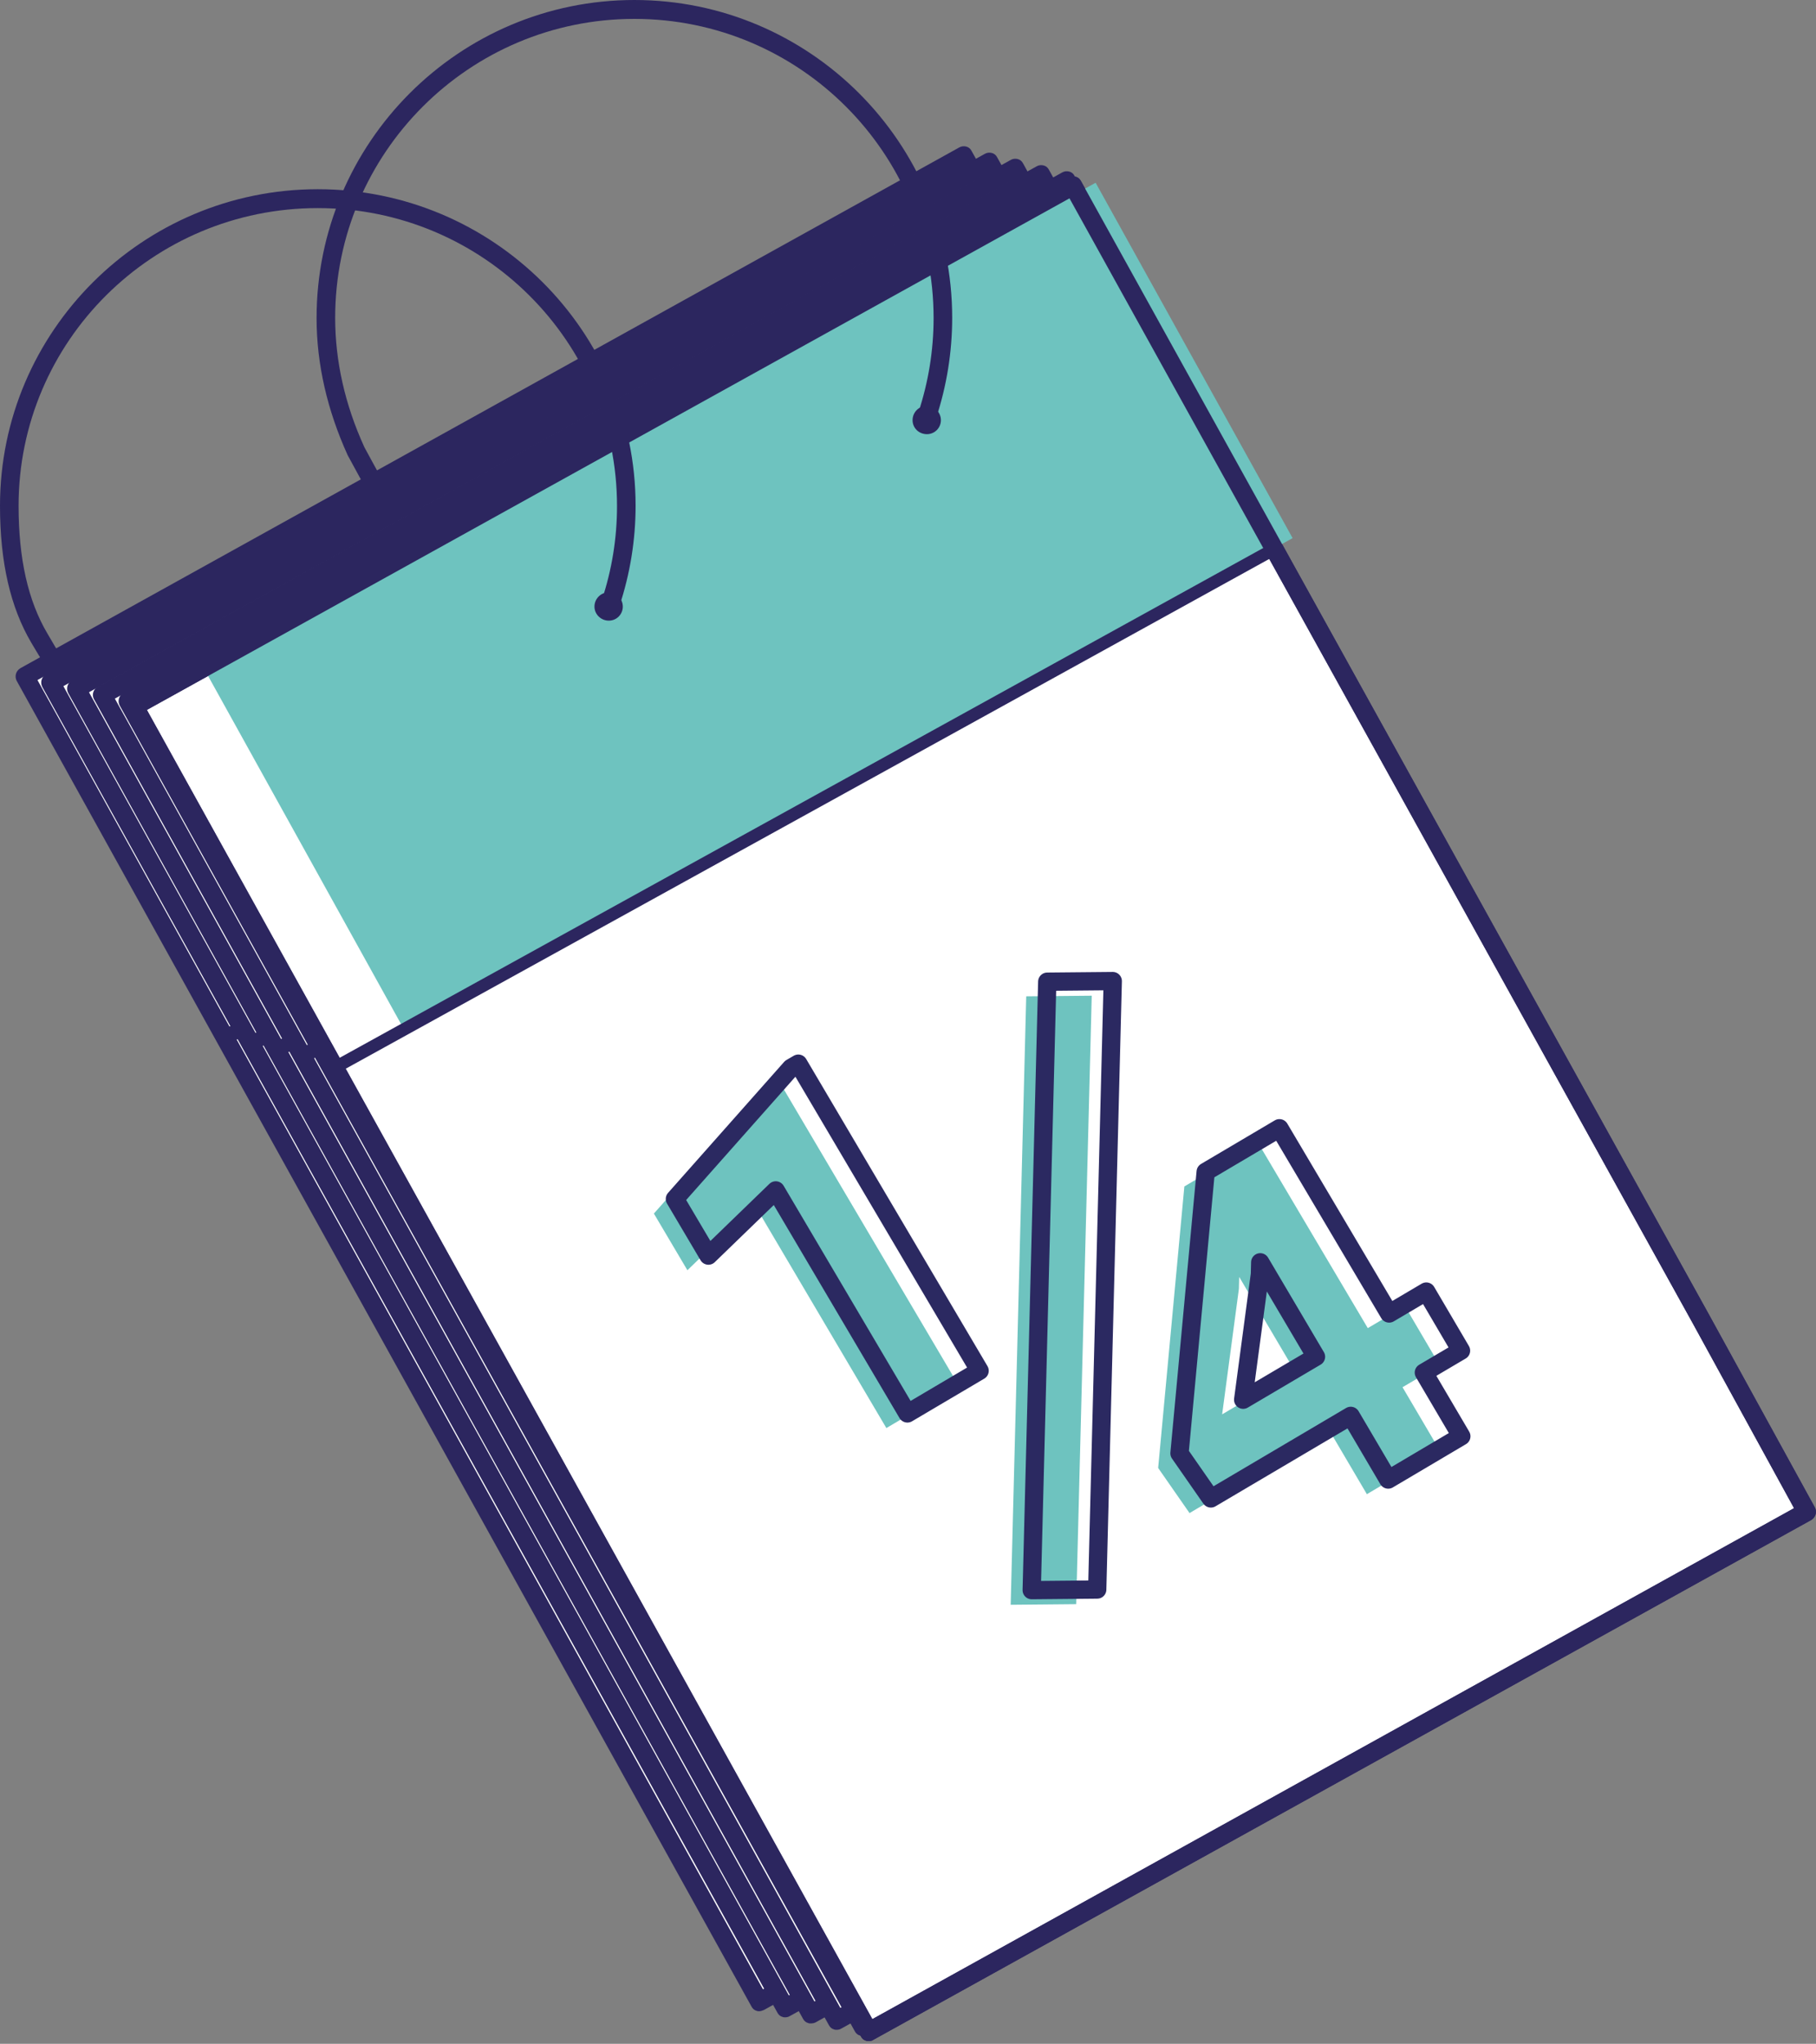 <?xml version="1.0" encoding="utf-8"?>
<!-- Generator: Adobe Illustrator 26.0.2, SVG Export Plug-In . SVG Version: 6.00 Build 0)  -->
<svg version="1.1" id="Ebene_1" xmlns="http://www.w3.org/2000/svg" xmlns:xlink="http://www.w3.org/1999/xlink" x="0px" y="0px"
	 viewBox="0 0 59.6 67.08" style="enable-background:new 0 0 59.6 67.08;" xml:space="preserve">
<rect x="0" y="0" width="59.6" height="67.08" fill="#808080" stroke="none"/>
<style type="text/css">
	.st0{fill:#6EC3BF;}
	.st1{clip-path:url(#SVGID_00000126312022379121946630000003615884734486663334_);}
	.st2{fill:#2B2961;}
	.st3{clip-path:url(#SVGID_00000006687576316643934840000017636669008141813403_);}
	.st4{clip-path:url(#SVGID_00000011728782442489915210000015157173872901582265_);}
	.st5{clip-path:url(#SVGID_00000062881447275799276590000014366760405965819571_);}
	.st6{clip-path:url(#SVGID_00000160154946335917355670000018078429203027359647_);}
	.st7{clip-path:url(#SVGID_00000006692230790453476210000013148085810041706171_);}
	.st8{clip-path:url(#SVGID_00000170993063061235976270000005062873142217581977_);}
	.st9{clip-path:url(#SVGID_00000077311846312136739440000010065124467819737994_);}
	.st10{clip-path:url(#SVGID_00000065774261892557096380000002826817800886331038_);}
	.st11{clip-path:url(#SVGID_00000136384832969710921450000002135495888850517676_);}
	.st12{clip-path:url(#SVGID_00000070809737360991162060000018283498448703624341_);}
	.st13{clip-path:url(#SVGID_00000049221821239851861910000003707774712031766662_);}
	.st14{clip-path:url(#SVGID_00000043427459693063663120000016961009305930872716_);}
	.st15{clip-path:url(#SVGID_00000152973811281717111540000006680092158238457258_);}
	.st16{clip-path:url(#SVGID_00000137100650772283759070000015826026244659421844_);}
	.st17{clip-path:url(#SVGID_00000143593091779787643680000014840159924583223956_);}
	.st18{clip-path:url(#SVGID_00000154390993397797452160000003006903622684688003_);}
	.st19{clip-path:url(#SVGID_00000151505331705758531910000005601208534065878194_);}
	.st20{clip-path:url(#SVGID_00000176757460453252074090000000422948050697320330_);}
	.st21{clip-path:url(#SVGID_00000119101051724832990270000005826813131217880716_);}
	.st22{clip-path:url(#SVGID_00000158019533130902027450000014699987403969160636_);}
	.st23{clip-path:url(#SVGID_00000137822912419391356360000002480982045549424015_);}
	.st24{clip-path:url(#SVGID_00000091703917791045723700000002658714478720540551_);}
	.st25{clip-path:url(#SVGID_00000151509927185529644710000010034161272055857833_);}
	.st26{clip-path:url(#SVGID_00000011015426223954328380000008186700049850087071_);}
	.st27{clip-path:url(#SVGID_00000180327743378358747010000005367567789780957361_);}
	.st28{clip-path:url(#SVGID_00000064321276961818162010000005104150584425212819_);}
	.st29{clip-path:url(#SVGID_00000118382508497625453770000001788378947072629692_);}
	.st30{clip-path:url(#SVGID_00000096028902336637596930000013874871217056235431_);}
	.st31{clip-path:url(#SVGID_00000181087249031609352060000017057938969232966547_);}
	.st32{clip-path:url(#SVGID_00000128467059509458299670000006758384611159653778_);}
	.st33{clip-path:url(#SVGID_00000150078050889811477910000008410597109209523107_);}
	.st34{clip-path:url(#SVGID_00000118386870064259427290000013067949430859667361_);}
	.st35{clip-path:url(#SVGID_00000122001472728368859330000003142013259662522288_);}
	.st36{clip-path:url(#SVGID_00000006704319025493577680000001207180127659548082_);}
	.st37{clip-path:url(#SVGID_00000078039597559429243020000004638152747898795960_);}
	.st38{clip-path:url(#SVGID_00000044136417070492543030000010452759363241844890_);}
	.st39{clip-path:url(#SVGID_00000137105674797145255900000007125676833771433125_);}
	.st40{clip-path:url(#SVGID_00000027578258365990185140000014291194858529404571_);}
	.st41{clip-path:url(#SVGID_00000001634801193605573240000016081905078623827884_);}
	.st42{clip-path:url(#SVGID_00000051361199473212086640000010746161498668534441_);}
	.st43{clip-path:url(#SVGID_00000043446997580228437250000005305850211648034983_);}
	.st44{clip-path:url(#SVGID_00000067955165523334029740000017489447315941070510_);}
	.st45{clip-path:url(#SVGID_00000114789884242612009820000000753060635525043110_);}
	.st46{clip-path:url(#SVGID_00000056399195185722779440000012201560607911351177_);}
	.st47{clip-path:url(#SVGID_00000139990469336240874510000016076009221726975653_);}
	.st48{clip-path:url(#SVGID_00000173880001527221128980000014708782740504584842_);}
	.st49{clip-path:url(#SVGID_00000015349195029908479120000004316606216461061281_);}
	.st50{clip-path:url(#SVGID_00000025403272373062673750000005111445650069600642_);}
	.st51{clip-path:url(#SVGID_00000154411482024611576950000015164119447033300648_);}
	.st52{clip-path:url(#SVGID_00000121988802793938064780000011742162080985662643_);}
	.st53{clip-path:url(#SVGID_00000078035468690405488430000017695015705309962906_);}
	.st54{clip-path:url(#SVGID_00000121981487687388174590000004629102662126008979_);}
	.st55{clip-path:url(#SVGID_00000123441404294314795920000015099283519421834884_);}
	.st56{clip-path:url(#SVGID_00000156586417287532323850000000108215986324008361_);}
	.st57{clip-path:url(#SVGID_00000005965703269912140140000018041149666497673890_);}
	.st58{clip-path:url(#SVGID_00000180351854814576276230000006477909280045936301_);}
	.st59{clip-path:url(#SVGID_00000021115027753639705650000002399905600456740532_);}
	.st60{clip-path:url(#SVGID_00000113347850298141187990000007272772458016942269_);}
	.st61{clip-path:url(#SVGID_00000168094332508419006930000013117687449604586673_);}
	.st62{clip-path:url(#SVGID_00000152259621183785013540000009082507439494751678_);}
	.st63{clip-path:url(#SVGID_00000148649402787097343770000016948259588576000137_);}
	.st64{clip-path:url(#SVGID_00000021117373806886667500000002157698854983573159_);}
	.st65{clip-path:url(#SVGID_00000043459551520334661280000011454929451714043066_);}
	.st66{clip-path:url(#SVGID_00000048472599400624211910000001311755389886854079_);}
	.st67{clip-path:url(#SVGID_00000134222109644290811260000017074970582901961882_);}
	.st68{clip-path:url(#SVGID_00000037655572591307620430000010372924505438605957_);}
	.st69{clip-path:url(#SVGID_00000134964814406468454470000000802768082570271127_);}
	.st70{clip-path:url(#SVGID_00000129897470255712126090000009902472793718391997_);}
	.st71{clip-path:url(#SVGID_00000084511939677612453980000003588440166979587714_);}
	.st72{clip-path:url(#SVGID_00000073003155863104792840000010003955715150442628_);}
	.st73{clip-path:url(#SVGID_00000158000496189277969260000004319568282611447475_);}
	.st74{clip-path:url(#SVGID_00000018945357182054012760000003217937492423494079_);}
	.st75{clip-path:url(#SVGID_00000098921750572560528430000010430068258717379720_);}
	.st76{clip-path:url(#SVGID_00000128476607557221468030000007714388701062804919_);}
	.st77{clip-path:url(#SVGID_00000025414813785081729640000001096947598593571757_);}
	.st78{clip-path:url(#SVGID_00000162316615424121399140000007863007095080991382_);}
	.st79{clip-path:url(#SVGID_00000050637870567809522820000004069096474988970378_);}
	.st80{clip-path:url(#SVGID_00000072277629391360466010000001042606912762603906_);}
	.st81{clip-path:url(#SVGID_00000088851570493861675620000009383769888862904503_);}
	.st82{clip-path:url(#SVGID_00000070105733579436756670000003195656901141461688_);}
	.st83{clip-path:url(#SVGID_00000135656443372568903130000012095595556968414084_);}
	.st84{clip-path:url(#SVGID_00000139259319272729761620000010551454012728497046_);}
	.st85{clip-path:url(#SVGID_00000018938208814986051190000002430218785798458003_);}
	.st86{clip-path:url(#SVGID_00000015355049781424999490000016453978827640570520_);}
	.st87{clip-path:url(#SVGID_00000145763839093042589910000011555315566096147844_);}
	.st88{clip-path:url(#SVGID_00000065789217966693315780000004565931401334620813_);}
	.st89{clip-path:url(#SVGID_00000137853533293447911980000008350022403920518586_);}
	.st90{clip-path:url(#SVGID_00000060718251990924537810000016348185908303991220_);}
	.st91{clip-path:url(#SVGID_00000052081257689095602840000016631912024384595887_);}
	.st92{clip-path:url(#SVGID_00000033342421381615524590000004722370360514758050_);}
	.st93{clip-path:url(#SVGID_00000144298494206603688440000014121911907730137482_);}
	.st94{clip-path:url(#SVGID_00000169550752434796150050000015830737766078644370_);}
	.st95{clip-path:url(#SVGID_00000108310064350482408450000010805702293365947278_);}
	.st96{clip-path:url(#SVGID_00000070112241268576828890000010272233623641194677_);}
	.st97{clip-path:url(#SVGID_00000013158773631634856660000012205891081138296481_);}
	.st98{clip-path:url(#SVGID_00000041274863085330232840000004136796018138278558_);}
	.st99{clip-path:url(#SVGID_00000183217998064550865050000007390251035656197254_);}
	.st100{clip-path:url(#SVGID_00000171715723822971411160000009941796882178906505_);}
	.st101{clip-path:url(#SVGID_00000140713942253856093540000005928609236393651887_);}
	.st102{clip-path:url(#SVGID_00000016794367489905034030000003736906387661829014_);}
	.st103{clip-path:url(#SVGID_00000013906722986560505660000011375779631750828682_);}
	.st104{clip-path:url(#SVGID_00000082351570937212021870000013092687853148633264_);}
	.st105{clip-path:url(#SVGID_00000054946666497317961840000005646444517941872569_);}
	.st106{clip-path:url(#SVGID_00000114041908243902621180000012149325728916030597_);}
	.st107{clip-path:url(#SVGID_00000117666959608132544610000009011347538214945444_);}
	.st108{clip-path:url(#SVGID_00000134249006786111289080000006636854286935609776_);}
	.st109{clip-path:url(#SVGID_00000086667427258839966460000004957881409314476990_);}
	.st110{clip-path:url(#SVGID_00000036946659219364157410000002565785509632303789_);}
	.st111{clip-path:url(#SVGID_00000026871077355373874830000007142986452300365192_);}
	.st112{clip-path:url(#SVGID_00000159457112561385110130000017718985867262328467_);}
	.st113{clip-path:url(#SVGID_00000065786251279604154190000014704113338073852351_);}
	.st114{clip-path:url(#SVGID_00000138561277876562948180000008759646316082487945_);}
	.st115{clip-path:url(#SVGID_00000049930490151061376690000017546411718443031727_);}
	.st116{clip-path:url(#SVGID_00000091700280944246206560000011193678291026421155_);}
	.st117{clip-path:url(#SVGID_00000060026822874651294700000017989050998786696323_);}
	.st118{clip-path:url(#SVGID_00000008838227771600770390000016770625017435199890_);}
	.st119{clip-path:url(#SVGID_00000154392382943812181260000014109672363674802602_);}
	.st120{clip-path:url(#SVGID_00000006673431671741883460000001050621169206131345_);}
	.st121{clip-path:url(#SVGID_00000142881553392810429760000008309137482913021328_);}
	.st122{clip-path:url(#SVGID_00000034062154680391393530000011895566437066014370_);}
	.st123{clip-path:url(#SVGID_00000137103875921392475750000011133755292586028686_);}
	.st124{clip-path:url(#SVGID_00000164507471152222621840000010479516528484726684_);}
	.st125{clip-path:url(#SVGID_00000134943523937011698400000012524247347852592518_);}
	.st126{clip-path:url(#SVGID_00000096744583257828787980000016454411502947461033_);}
	.st127{clip-path:url(#SVGID_00000085937496998346088540000000338477462917839505_);}
	.st128{clip-path:url(#SVGID_00000041286276471225310220000000360477260184562826_);}
	.st129{clip-path:url(#SVGID_00000174579799662831197240000016747309077939003785_);}
	.st130{clip-path:url(#SVGID_00000115501019422485616930000007814534666568751771_);}
	.st131{clip-path:url(#SVGID_00000043416485444095774400000006874836623393260682_);}
	.st132{clip-path:url(#SVGID_00000102505623387304823440000005397559296992337849_);}
	.st133{clip-path:url(#SVGID_00000135659813387111750270000007021002083053447087_);}
	.st134{clip-path:url(#SVGID_00000117634897292169848650000013876315105318891158_);}
	.st135{clip-path:url(#SVGID_00000183927372821979582140000002641059001144741302_);}
	.st136{clip-path:url(#SVGID_00000168113902501485242280000006121409015455576470_);}
	.st137{clip-path:url(#SVGID_00000126321351757834078510000010262601264956837016_);}
	.st138{clip-path:url(#SVGID_00000124160717653382228220000009418878983858334356_);}
	.st139{clip-path:url(#SVGID_00000166642748618683515620000003282656399688913060_);}
	.st140{clip-path:url(#SVGID_00000036939721930516311390000018080772161631933113_);}
	.st141{clip-path:url(#SVGID_00000000900989196800798360000015675831405803879061_);}
	.st142{clip-path:url(#SVGID_00000178883758582688141720000018092992995184259729_);}
	.st143{clip-path:url(#SVGID_00000012453585434774074060000017134667934650028467_);}
	.st144{clip-path:url(#SVGID_00000127014102674032703260000005597605662684452522_);}
	.st145{clip-path:url(#SVGID_00000030452113587361064010000002860888820748825736_);}
	.st146{clip-path:url(#SVGID_00000153668564900007820540000001007862293317134768_);}
	.st147{clip-path:url(#SVGID_00000086688927100666229200000005993525311738387076_);}
	.st148{clip-path:url(#SVGID_00000067202328591563835730000003495106574732803980_);}
	.st149{clip-path:url(#SVGID_00000044892127564233880320000001783463077731076538_);}
	.st150{clip-path:url(#SVGID_00000100361134785639824620000003801761072015090311_);}
	.st151{clip-path:url(#SVGID_00000139972849585333359140000016792278285491820935_);}
	.st152{clip-path:url(#SVGID_00000009578837643232750540000016198706119313814926_);}
	.st153{clip-path:url(#SVGID_00000003795873986550458370000016680679929557955505_);}
	.st154{clip-path:url(#SVGID_00000137100729457673095660000017243447805408069810_);}
	.st155{clip-path:url(#SVGID_00000119105343321999065330000017618967256967464077_);}
	.st156{clip-path:url(#SVGID_00000065045951711595866140000000484879325169933443_);}
	.st157{clip-path:url(#SVGID_00000145023919244416391880000001853218779900977833_);}
	.st158{clip-path:url(#SVGID_00000178899596307877367250000014848993666735661970_);}
	.st159{clip-path:url(#SVGID_00000060026129023184748470000015832507955158583694_);}
	.st160{clip-path:url(#SVGID_00000065762818849247818340000016211080874215246502_);}
	.st161{clip-path:url(#SVGID_00000051360732112887056260000017395022928717155997_);}
	.st162{clip-path:url(#SVGID_00000024000954215537748350000012231137743436264119_);}
	.st163{clip-path:url(#SVGID_00000044144336430390458100000013719298198245251493_);}
	.st164{clip-path:url(#SVGID_00000143580255507022292840000004626304204368216767_);}
	.st165{clip-path:url(#SVGID_00000028284036059550674550000004372042738571806339_);}
	.st166{clip-path:url(#SVGID_00000086659495264752931310000017596465342787586953_);}
	.st167{clip-path:url(#SVGID_00000072960344734282553960000011542206395266936707_);}
	.st168{clip-path:url(#SVGID_00000030468452230941682720000011054714754224931977_);}
	.st169{clip-path:url(#SVGID_00000031903587936838365420000001923225984494522299_);}
	.st170{clip-path:url(#SVGID_00000093157864202654302550000010613158390164377510_);}
	.st171{clip-path:url(#SVGID_00000115495848995663849990000010589785901996966050_);}
	.st172{clip-path:url(#SVGID_00000127728915622005223200000009311113540221417354_);}
	.st173{clip-path:url(#SVGID_00000137093293526179776630000016513577821069284751_);}
	.st174{clip-path:url(#SVGID_00000023259730606518524230000010016816592252620178_);}
	.st175{clip-path:url(#SVGID_00000119092760338261346380000015125510126824664730_);}
	.st176{clip-path:url(#SVGID_00000173143191811558911540000005376448190712834455_);}
	.st177{clip-path:url(#SVGID_00000136391610613781926830000002917662529533315484_);}
	.st178{clip-path:url(#SVGID_00000075123721361760855380000005332692731871985811_);}
	.st179{clip-path:url(#SVGID_00000101821559577668334970000004596475562351488391_);}
	.st180{clip-path:url(#SVGID_00000011729679109549971950000009162013076985000367_);}
	.st181{clip-path:url(#SVGID_00000165928697225530949530000001926058005944381331_);}
	.st182{clip-path:url(#SVGID_00000052076825979131367900000001018304615705591986_);}
	.st183{clip-path:url(#SVGID_00000074429294167914154160000016917275594546543489_);}
	.st184{clip-path:url(#SVGID_00000004512578864647586960000010508020328111011756_);}
	.st185{clip-path:url(#SVGID_00000090285057984854005490000018186390126542477446_);}
	.st186{clip-path:url(#SVGID_00000112628176600031320280000018308345471529814195_);}
	.st187{clip-path:url(#SVGID_00000098218168153752819720000017749137392939852718_);}
	.st188{clip-path:url(#SVGID_00000039105256637010686440000005611970617170081168_);}
	.st189{clip-path:url(#SVGID_00000010300139962157395520000000078816031642484122_);}
	.st190{clip-path:url(#SVGID_00000103257930039998444440000018276440292008140681_);}
	.st191{clip-path:url(#SVGID_00000073712445540644240180000010066896797341253286_);}
	.st192{clip-path:url(#SVGID_00000151509756205889230670000004306595043879464613_);}
	.st193{clip-path:url(#SVGID_00000043415538661954356190000009303131850967283887_);}
	.st194{clip-path:url(#SVGID_00000139262767570002077930000016782761158427799430_);}
	.st195{clip-path:url(#SVGID_00000030464410127157924240000010362994546316562831_);}
	.st196{clip-path:url(#SVGID_00000119823343793530190520000007131968110104932015_);}
	.st197{clip-path:url(#SVGID_00000127016664964387051250000018399141322489675163_);}
	.st198{clip-path:url(#SVGID_00000130623576146549562690000014254877243334128014_);}
	.st199{clip-path:url(#SVGID_00000070835292173057018230000004631928320481131672_);}
	.st200{clip-path:url(#SVGID_00000049202783441246780560000002895967355039081895_);}
	.st201{clip-path:url(#SVGID_00000062194410190414023930000005122136780536767912_);}
	.st202{clip-path:url(#SVGID_00000005243936245214811290000017077196178725180043_);}
	.st203{clip-path:url(#SVGID_00000080918554052678770810000012461658841178484610_);}
	.st204{clip-path:url(#SVGID_00000137841921912216380230000000936232958407801738_);}
	.st205{clip-path:url(#SVGID_00000106837461168828155610000016077295189544764076_);}
	.st206{clip-path:url(#SVGID_00000175318366955773072170000011129574313725831566_);}
	.st207{clip-path:url(#SVGID_00000055679853982474105920000011091563730255330750_);}
	.st208{clip-path:url(#SVGID_00000107570309591101011050000011585565541575007889_);}
	.st209{clip-path:url(#SVGID_00000072977594224583252920000014431565462075374253_);}
	.st210{clip-path:url(#SVGID_00000066489076645530716400000004996134130180014257_);}
	.st211{clip-path:url(#SVGID_00000133509732562608872910000007982351305186967952_);}
	.st212{clip-path:url(#SVGID_00000075846833447214771130000008586987892611591870_);}
	.st213{clip-path:url(#SVGID_00000093880827268764498990000000700636691100607158_);}
	.st214{clip-path:url(#SVGID_00000163761335532247536000000010164509766882640018_);}
	.st215{clip-path:url(#SVGID_00000116931235409706279760000016957432240808866695_);}
	.st216{clip-path:url(#SVGID_00000041260321781881379450000014821677100050863294_);}
	.st217{clip-path:url(#SVGID_00000083055319792882583910000016652884377712106671_);}
	.st218{clip-path:url(#SVGID_00000079479009025056711920000016581949612754219653_);}
	.st219{clip-path:url(#SVGID_00000104706159260550953880000006092594163936151964_);}
	.st220{clip-path:url(#SVGID_00000085215515427854784530000006015693742496421552_);}
	.st221{clip-path:url(#SVGID_00000036249591302147669000000006566094265534895253_);}
	.st222{clip-path:url(#SVGID_00000066492070989006941940000015639196046208495285_);}
	.st223{clip-path:url(#SVGID_00000054970538126991517880000001089662452451081622_);}
	.st224{clip-path:url(#SVGID_00000124119712913260704010000013395268797987522185_);}
	.st225{clip-path:url(#SVGID_00000047746306721700384800000009703997460725493385_);}
	.st226{clip-path:url(#SVGID_00000115490632830490876920000003912636475192364203_);}
	.st227{clip-path:url(#SVGID_00000177450997457315058280000016873959598528400275_);}
	.st228{clip-path:url(#SVGID_00000077288831089296587070000011497365490053239219_);}
	.st229{clip-path:url(#SVGID_00000126313049825580450100000008501544284396501648_);}
	.st230{clip-path:url(#SVGID_00000112629114688244907820000015565105796651131805_);}
	.st231{clip-path:url(#SVGID_00000147208100259752865700000016866152963853033088_);}
	.st232{clip-path:url(#SVGID_00000160173048581207783300000015398220220047859887_);}
	.st233{clip-path:url(#SVGID_00000147214578056481612580000002140788207393691828_);}
	.st234{clip-path:url(#SVGID_00000030469682299142221910000010881140429046185873_);}
	.st235{clip-path:url(#SVGID_00000100354790288348638750000003518827229321087122_);}
	.st236{clip-path:url(#SVGID_00000057834816348431057760000008504992792784497572_);}
	.st237{clip-path:url(#SVGID_00000029751387658676764880000011272528814904232357_);}
	.st238{clip-path:url(#SVGID_00000068677443245212411030000013302037105092305070_);}
	.st239{clip-path:url(#SVGID_00000063596581473860764450000003019945454249752748_);}
	.st240{clip-path:url(#SVGID_00000010275491186635833780000008302354432194650534_);}
	.st241{clip-path:url(#SVGID_00000044869870751632360190000007039630750196786050_);}
	.st242{clip-path:url(#SVGID_00000112591484181486015190000015890633908064186037_);}
	.st243{clip-path:url(#SVGID_00000128446486796898322200000007775289288223524024_);}
	.st244{clip-path:url(#SVGID_00000078046422921034428680000002027379847970615995_);}
	.st245{clip-path:url(#SVGID_00000001624627068835648700000006196040949133814401_);}
	.st246{clip-path:url(#SVGID_00000032610661218676739530000012882007391666903971_);}
	.st247{clip-path:url(#SVGID_00000052095711751627456950000007191865098269036440_);}
	.st248{clip-path:url(#SVGID_00000099646961999359538970000000824250805615961515_);}
	.st249{clip-path:url(#SVGID_00000064339939761867588410000004204745500365408677_);}
	.st250{clip-path:url(#SVGID_00000048475532735398981010000015238306918208425916_);}
	.st251{clip-path:url(#SVGID_00000052797366337530248630000009736728418095789982_);}
	.st252{clip-path:url(#SVGID_00000092449674278431534010000009139317849279463330_);}
	.st253{clip-path:url(#SVGID_00000063612993526573831990000002711242519585722006_);}
	.st254{clip-path:url(#SVGID_00000003805410199442335220000002091124647552075673_);}
	.st255{clip-path:url(#SVGID_00000101790452440024042870000010005995416847232423_);}
	.st256{clip-path:url(#SVGID_00000112600363335751032960000005679537753323027891_);}
	.st257{clip-path:url(#SVGID_00000145017482752864464880000006598450909401014693_);}
	.st258{clip-path:url(#SVGID_00000124144878100186266030000014861310031095013047_);}
	.st259{clip-path:url(#SVGID_00000036943863459738922790000013294091742858579083_);}
	.st260{clip-path:url(#SVGID_00000165947551123196820190000001228187336486273175_);}
	.st261{clip-path:url(#SVGID_00000057150163208322472170000005832131223295289258_);}
	.st262{clip-path:url(#SVGID_00000105384962579986268520000001483759214468722359_);}
	.st263{clip-path:url(#SVGID_00000026848775174411753830000012941338906211665794_);}
	.st264{clip-path:url(#SVGID_00000009582552942782423510000009347961742651994557_);}
	.st265{clip-path:url(#SVGID_00000180329889015919135940000000069363014509226430_);}
	.st266{clip-path:url(#SVGID_00000055708038466485153200000015625428411790375055_);}
	.st267{clip-path:url(#SVGID_00000161602402568563453900000008572052980540435379_);}
	.st268{clip-path:url(#SVGID_00000122709507032830732860000006298744717899202709_);}
	.st269{clip-path:url(#SVGID_00000071535545224827847470000009501478735647965852_);}
	.st270{clip-path:url(#SVGID_00000065780397544186624640000001287021735369195401_);}
	.st271{clip-path:url(#SVGID_00000088830783702480006850000006239403431717264796_);}
	.st272{clip-path:url(#SVGID_00000169546128858823778290000015214752693745015448_);}
	.st273{clip-path:url(#SVGID_00000037659721142429071960000016902963713216943518_);}
	.st274{clip-path:url(#SVGID_00000031174090799787655780000000714446431316011412_);}
	.st275{clip-path:url(#SVGID_00000175310579833885581560000009113635391599032506_);}
	.st276{clip-path:url(#SVGID_00000067219745099457088890000012268040731473164932_);}
	.st277{clip-path:url(#SVGID_00000075883465715015846040000000898703277245707699_);}
	.st278{clip-path:url(#SVGID_00000138542701893173848730000013640940711273374092_);}
	.st279{clip-path:url(#SVGID_00000051343620613104387250000006775868630869073338_);}
	.st280{clip-path:url(#SVGID_00000145737763932034742080000011558535038132903089_);}
	.st281{clip-path:url(#SVGID_00000150811949756327021360000011371075962502180540_);}
	.st282{clip-path:url(#SVGID_00000181045911657309772240000008516607185161687963_);}
	.st283{clip-path:url(#SVGID_00000057842155006962534550000010079175826505058185_);}
	.st284{clip-path:url(#SVGID_00000022540763466614082910000009258394887293664431_);}
	.st285{clip-path:url(#SVGID_00000061467299161692512030000012206729050870059177_);}
	.st286{clip-path:url(#SVGID_00000002368221947648284450000009673513639344036791_);}
	.st287{clip-path:url(#SVGID_00000138537639712704247880000008591216542470791083_);}
	.st288{clip-path:url(#SVGID_00000044143206577586940770000004316007840832852865_);}
	.st289{clip-path:url(#SVGID_00000111181135769616429290000003759055069691868305_);}
	.st290{clip-path:url(#SVGID_00000116928365948015602750000003542995011942611619_);}
	.st291{clip-path:url(#SVGID_00000003078436695862873690000003391671358724011680_);}
	.st292{clip-path:url(#SVGID_00000147213657385300864340000004822242039137243580_);}
	.st293{clip-path:url(#SVGID_00000115481263516108197130000002491603908392570047_);}
	.st294{clip-path:url(#SVGID_00000158727378195418195450000000245255647262338460_);}
	.st295{clip-path:url(#SVGID_00000018196129141440127030000016663432369709052318_);}
	.st296{clip-path:url(#SVGID_00000169553712270104748040000001967775720754744715_);}
	.st297{clip-path:url(#SVGID_00000002350853891767194760000001288282813689924276_);}
	.st298{clip-path:url(#SVGID_00000132074698961985000100000012828974808806629283_);}
	.st299{clip-path:url(#SVGID_00000140700996336152729300000012724330189814653060_);}
	.st300{clip-path:url(#SVGID_00000170243763217148838570000005406031922184657810_);}
	.st301{clip-path:url(#SVGID_00000038408136590214888850000009825682659902968983_);}
	.st302{clip-path:url(#SVGID_00000023980976800184794810000010529370210365996673_);}
	.st303{clip-path:url(#SVGID_00000067222152372571480020000017312844722433446793_);}
	.st304{clip-path:url(#SVGID_00000016057429507707960630000005764375112750418357_);}
	.st305{clip-path:url(#SVGID_00000012435203735374742490000004435435385992498077_);}
	.st306{clip-path:url(#SVGID_00000024682661756537734370000015396836482631289999_);}
	.st307{clip-path:url(#SVGID_00000183952062461105612680000018324051725468421030_);}
	.st308{clip-path:url(#SVGID_00000160152355749855443620000000846248810494964911_);}
	.st309{clip-path:url(#SVGID_00000083083620489116556290000016651735263391759508_);}
	.st310{clip-path:url(#SVGID_00000080187228746105821930000018069440016500484232_);}
	.st311{clip-path:url(#SVGID_00000100382994088648838940000010509670758256849289_);}
	.st312{clip-path:url(#SVGID_00000101815190312189375910000000589464609558214291_);}
	.st313{clip-path:url(#SVGID_00000131330498678322047200000001687455506809852555_);}
	.st314{clip-path:url(#SVGID_00000139995354094042595520000007757938847990877599_);}
	.st315{clip-path:url(#SVGID_00000097463429894447574500000001927102801825206416_);}
	.st316{clip-path:url(#SVGID_00000044177737528640611050000000493748642562323115_);}
	.st317{clip-path:url(#SVGID_00000091727949152125935760000015678400585065317048_);}
	.st318{clip-path:url(#SVGID_00000078753627681620948100000009145628270838355588_);}
	.st319{clip-path:url(#SVGID_00000173148897519639415150000011243903537055162537_);}
	.st320{clip-path:url(#SVGID_00000155140240072431816570000015670549545887317653_);}
	.st321{clip-path:url(#SVGID_00000039841000097488191670000012008800006671473589_);}
	.st322{clip-path:url(#SVGID_00000008129757996544237120000007893345669014119849_);}
	.st323{clip-path:url(#SVGID_00000106129795317169584850000009843826374037875605_);}
	.st324{clip-path:url(#SVGID_00000095305060478561566850000005610442768263888559_);}
	.st325{clip-path:url(#SVGID_00000175313040465134068210000004287246847569820823_);}
	.st326{clip-path:url(#SVGID_00000091706418598842942030000013543049159579341724_);}
	.st327{clip-path:url(#SVGID_00000154399731469780026340000004862796983950290836_);}
	.st328{clip-path:url(#SVGID_00000145054162457088424340000001168468194619773589_);}
	.st329{clip-path:url(#SVGID_00000058561922907601526240000014431972122330875797_);}
	.st330{clip-path:url(#SVGID_00000082342669507557929850000009383860226786282386_);}
	.st331{clip-path:url(#SVGID_00000110459801388601898480000005847792909572031390_);}
	.st332{clip-path:url(#SVGID_00000170972453560003903840000005092868454932189361_);}
	.st333{clip-path:url(#SVGID_00000014613914213895920250000003568838702875536539_);}
	.st334{clip-path:url(#SVGID_00000145755325660242774450000003419050551918772357_);}
	.st335{clip-path:url(#SVGID_00000175301808227635067540000017178179374370890911_);}
	.st336{clip-path:url(#SVGID_00000107589613929445132710000013744061558915393417_);}
	.st337{clip-path:url(#SVGID_00000168819698763510365090000002285987935652262570_);}
	.st338{clip-path:url(#SVGID_00000010270786256362908650000008756654679551920563_);}
	.st339{clip-path:url(#SVGID_00000180329472743421994540000007522833411230352313_);}
	.st340{clip-path:url(#SVGID_00000044897784957454316740000010668987418885566103_);}
	.st341{clip-path:url(#SVGID_00000052794163862297671190000004730497746263943581_);}
	.st342{clip-path:url(#SVGID_00000031182159523700431460000007187507317289066668_);}
	.st343{clip-path:url(#SVGID_00000119097710427920572470000015161614555078845088_);}
	.st344{clip-path:url(#SVGID_00000108273053249137099240000008725042892647004845_);}
	.st345{clip-path:url(#SVGID_00000115472535322119824550000018278040023808497833_);}
	.st346{clip-path:url(#SVGID_00000116200467522623769320000005485266740186606505_);}
	.st347{clip-path:url(#SVGID_00000170246527697970891580000003335773016447347340_);}
	.st348{clip-path:url(#SVGID_00000078724363283363101840000012621003281448584090_);}
	.st349{clip-path:url(#SVGID_00000108309270685195558790000001766613534054153138_);}
	.st350{clip-path:url(#SVGID_00000108990406653747486140000005158300754300336019_);}
	.st351{clip-path:url(#SVGID_00000090998120938548203080000000366533083536830611_);}
	.st352{clip-path:url(#SVGID_00000176031231745229088830000010622057038459264389_);}
	.st353{clip-path:url(#SVGID_00000082332042383806216750000003309870637029132456_);}
	.st354{clip-path:url(#SVGID_00000098184858282876782860000005196694596265555856_);}
	.st355{clip-path:url(#SVGID_00000090288806933641190320000012906823199427444155_);}
	.st356{clip-path:url(#SVGID_00000030457270247656411540000015539564773617506201_);}
	.st357{clip-path:url(#SVGID_00000096764627904328734350000001550614962116801702_);}
	.st358{clip-path:url(#SVGID_00000046307364994271993900000014384618457998686622_);}
	.st359{clip-path:url(#SVGID_00000091712334199074134470000010814197246266934428_);}
	.st360{clip-path:url(#SVGID_00000103958298309114707250000011731903244027068306_);}
	.st361{clip-path:url(#SVGID_00000049196116142693567640000013390020541704582324_);}
	.st362{clip-path:url(#SVGID_00000065074123099779933170000002446236361269647797_);}
	.st363{clip-path:url(#SVGID_00000065061982054281673730000002729068134447958696_);}
	.st364{clip-path:url(#SVGID_00000047056497096069036120000017035422882444252075_);}
	.st365{clip-path:url(#SVGID_00000129910039703798113900000011244882042883491204_);}
	.st366{clip-path:url(#SVGID_00000183232959052349006720000004116577025709506440_);}
	.st367{clip-path:url(#SVGID_00000109717683605348124950000013734859908266621612_);}
	.st368{clip-path:url(#SVGID_00000113315867273429109500000012168174767823725490_);}
	.st369{clip-path:url(#SVGID_00000090266983422377752120000011909688414564341889_);}
	.st370{clip-path:url(#SVGID_00000155841839011171335100000009278599981427093909_);}
	.st371{clip-path:url(#SVGID_00000002348975076514490590000001067383797094030514_);}
	.st372{clip-path:url(#SVGID_00000109740967012253460530000017164519904358524571_);}
	.st373{clip-path:url(#SVGID_00000008836188653030424610000007847875227332017592_);}
	.st374{clip-path:url(#SVGID_00000098182742722861699680000005410617420992319140_);}
	.st375{clip-path:url(#SVGID_00000096059454113274000860000017443736183987543681_);}
	.st376{clip-path:url(#SVGID_00000029742945353115980900000017808587621746912132_);}
	.st377{clip-path:url(#SVGID_00000174561439958092958520000010987044859505555624_);}
	.st378{clip-path:url(#SVGID_00000103232900520522661590000009159573671761322667_);}
	.st379{clip-path:url(#SVGID_00000059280762410087407310000005044086093899058324_);}
	.st380{clip-path:url(#SVGID_00000114771767022037992650000012614375406717831333_);}
	.st381{clip-path:url(#SVGID_00000016076559521133216700000014003762599777638302_);}
	.st382{clip-path:url(#SVGID_00000044890885307607296830000011608549496709465744_);}
	.st383{clip-path:url(#SVGID_00000054946741646459129720000009968972790601935266_);}
	.st384{clip-path:url(#SVGID_00000118357597326722459230000000307626283663746740_);}
	.st385{clip-path:url(#SVGID_00000081621615225503081160000014461260166649915010_);}
	.st386{clip-path:url(#SVGID_00000157301870799321107770000006232610550563434151_);}
	.st387{clip-path:url(#SVGID_00000047025295832472031820000013870568443696596391_);}
	.st388{clip-path:url(#SVGID_00000003100296007589586820000013042760893108169914_);}
	.st389{clip-path:url(#SVGID_00000119106809515542339280000005090890468805861766_);}
	.st390{clip-path:url(#SVGID_00000072962909905087002180000008070843650400468406_);}
	.st391{clip-path:url(#SVGID_00000031896897647914135160000014060545222508365203_);}
	.st392{clip-path:url(#SVGID_00000179632639267905027710000007318138720579909550_);}
	.st393{clip-path:url(#SVGID_00000023970173521154296440000006405962431607095723_);}
	.st394{clip-path:url(#SVGID_00000170966384668115366760000011627260290530339515_);}
	.st395{clip-path:url(#SVGID_00000172431188160987449000000010455696729777888687_);}
	.st396{clip-path:url(#SVGID_00000149344440700924830650000017274860027898397318_);}
	.st397{clip-path:url(#SVGID_00000149373603866223074610000011849125875116703398_);}
	.st398{clip-path:url(#SVGID_00000138552175188342355750000010766367973138631615_);}
	.st399{clip-path:url(#SVGID_00000129912582131488842660000006312795236156504971_);}
	.st400{clip-path:url(#SVGID_00000066488040933520788480000005685620816176822207_);}
	.st401{clip-path:url(#SVGID_00000150825083317795215850000002878942405506270375_);}
	.st402{clip-path:url(#SVGID_00000052782448427612848560000014487065114762327426_);}
	.st403{clip-path:url(#SVGID_00000178892225608235640170000006110512598427250312_);}
	.st404{clip-path:url(#SVGID_00000073704470130153034590000001893233880098695357_);}
	.st405{clip-path:url(#SVGID_00000178920255038220486650000005704963332469921188_);}
	.st406{clip-path:url(#SVGID_00000132794758909114688580000015651529938277806766_);}
	.st407{clip-path:url(#SVGID_00000089564500001892742340000000418894302764114613_);}
	.st408{clip-path:url(#SVGID_00000017480049366737375240000014800446280806699708_);}
	.st409{clip-path:url(#SVGID_00000018936096689971309890000002687999397472812951_);}
	.st410{clip-path:url(#SVGID_00000128485743490529647320000001311419580975063979_);}
	.st411{clip-path:url(#SVGID_00000137129761336139262380000017574685405337520034_);}
	.st412{clip-path:url(#SVGID_00000005946644034372437530000014336260824164070325_);}
	.st413{clip-path:url(#SVGID_00000015357052022651866870000001536695180027324299_);}
	.st414{clip-path:url(#SVGID_00000178922352883434182650000000530523379828162458_);}
	.st415{clip-path:url(#SVGID_00000180354742725059569960000009335411118473445781_);}
	.st416{clip-path:url(#SVGID_00000006704692102035618900000011918564349009021326_);}
	.st417{clip-path:url(#SVGID_00000021092030229223525850000003671634247718821011_);}
	.st418{clip-path:url(#SVGID_00000142886886820508049580000011876325064944421812_);}
	.st419{clip-path:url(#SVGID_00000064339019026883211350000009982234877697299374_);}
	.st420{clip-path:url(#SVGID_00000056412091577764574850000006589408354184508034_);}
	.st421{clip-path:url(#SVGID_00000098909350931148564090000013075345582313062034_);}
	.st422{clip-path:url(#SVGID_00000049209566578411635920000015724150666180041605_);}
	.st423{clip-path:url(#SVGID_00000044144333183377820430000002742164504923717041_);}
	.st424{clip-path:url(#SVGID_00000054229473998403798670000010537105786979447210_);}
	.st425{clip-path:url(#SVGID_00000179645026230145791590000008527896489352600482_);}
	.st426{clip-path:url(#SVGID_00000122002250042748190560000018053697751248265892_);}
	.st427{clip-path:url(#SVGID_00000141422862742278898050000012451645743916976512_);}
	.st428{clip-path:url(#SVGID_00000065064878363909962870000015328240789290402457_);}
	.st429{clip-path:url(#SVGID_00000149344025344545252180000017481192519927121820_);}
	.st430{clip-path:url(#SVGID_00000160157243022295463970000015460549854768604858_);}
	.st431{clip-path:url(#SVGID_00000165223331665665738980000017597477030395904678_);}
	.st432{clip-path:url(#SVGID_00000145738021988099739130000016478904193707084174_);}
	.st433{clip-path:url(#SVGID_00000170957502605618252920000010784975243842228868_);}
	.st434{clip-path:url(#SVGID_00000080890420275010471070000007819123187459161745_);}
	.st435{clip-path:url(#SVGID_00000079468014743153710210000015745574522430997661_);}
	.st436{clip-path:url(#SVGID_00000080183234012633492040000007145494815053551517_);}
	.st437{clip-path:url(#SVGID_00000028305994725728574490000008073948745056415910_);}
	.st438{clip-path:url(#SVGID_00000018954507550311864930000004044995505019905178_);}
	.st439{clip-path:url(#SVGID_00000022541019759324011430000009517503015424629136_);}
	.st440{clip-path:url(#SVGID_00000060001838150435178300000017584211694578291387_);}
	.st441{clip-path:url(#SVGID_00000100366186921009639310000014157298910565031821_);}
	.st442{clip-path:url(#SVGID_00000063591966889227181960000006732032667415168897_);}
	.st443{clip-path:url(#SVGID_00000062907569980225162880000002689526997874875553_);}
	.st444{clip-path:url(#SVGID_00000163038216948318759540000014963918041286673549_);}
	.st445{clip-path:url(#SVGID_00000078728246072911677320000017175774997537231789_);}
	.st446{clip-path:url(#SVGID_00000042698683293970253690000004896201084429963951_);}
	.st447{clip-path:url(#SVGID_00000114780292656129896890000016459891966110620833_);}
	.st448{clip-path:url(#SVGID_00000041986778340970744810000004627597076500632448_);}
	.st449{clip-path:url(#SVGID_00000132062583686172389570000001925013125768552883_);}
	.st450{clip-path:url(#SVGID_00000041991570903714497410000003078856653969700484_);}
	.st451{clip-path:url(#SVGID_00000047760065310061216710000006200039985549893546_);}
	.st452{clip-path:url(#SVGID_00000110451668843424418890000002939721136978245540_);}
	.st453{clip-path:url(#SVGID_00000161626246888270213560000014276697525542237590_);}
	.st454{clip-path:url(#SVGID_00000127019596539327490740000011853585244376951203_);}
	.st455{clip-path:url(#SVGID_00000069364705187159538670000017343612632100589451_);}
	.st456{clip-path:url(#SVGID_00000030454650456977000300000006917137052049320073_);}
	.st457{clip-path:url(#SVGID_00000152959549316808538260000016637181237647995267_);}
	.st458{clip-path:url(#SVGID_00000088822835493878663030000002688269436458087069_);}
	.st459{clip-path:url(#SVGID_00000124123232038759769430000008868294324848008579_);}
	.st460{clip-path:url(#SVGID_00000161604764253186419780000007531913078551735482_);}
	.st461{clip-path:url(#SVGID_00000037654429141520600360000003712132434999477901_);}
	.st462{clip-path:url(#SVGID_00000129892725060500284470000013516920845746825389_);}
	.st463{clip-path:url(#SVGID_00000052088478010997162280000005122649101347501232_);}
	.st464{clip-path:url(#SVGID_00000010285151364403611330000001078484509276260236_);}
	.st465{clip-path:url(#SVGID_00000146459709192799546350000010776894708158181792_);}
	.st466{clip-path:url(#SVGID_00000097465605319899138590000013717996613352781984_);}
	.st467{clip-path:url(#SVGID_00000025435303922253912880000005031244921935116726_);}
	.st468{clip-path:url(#SVGID_00000133518922365010273230000014218255864488387968_);}
	.st469{clip-path:url(#SVGID_00000168107143357791906780000014682019436500119712_);}
	.st470{clip-path:url(#SVGID_00000015327575503263017980000018232488503306732166_);}
	.st471{clip-path:url(#SVGID_00000076566046082767311360000012566083227439567800_);}
	.st472{clip-path:url(#SVGID_00000083088895105278043960000006257168543161442475_);}
	.st473{clip-path:url(#SVGID_00000101788571681264864170000016313220687332964245_);}
	.st474{clip-path:url(#SVGID_00000034768949787107139460000016885956486070730127_);}
	.st475{clip-path:url(#SVGID_00000030481227504463654130000002323798951452911265_);}
	.st476{clip-path:url(#SVGID_00000055705012762045237680000017619049924391559065_);}
	.st477{clip-path:url(#SVGID_00000183241593339323686720000007215750516612459433_);}
	.st478{clip-path:url(#SVGID_00000162351195298824817430000007796026504765644196_);}
	.st479{clip-path:url(#SVGID_00000048489054969792022830000014435349514890813375_);}
	.st480{clip-path:url(#SVGID_00000044163524872115767000000002773296274748937890_);}
	.st481{clip-path:url(#SVGID_00000063617901181453506600000017525779909910482585_);}
	.st482{clip-path:url(#SVGID_00000109717016353793719680000011721492258731326096_);}
	.st483{clip-path:url(#SVGID_00000080893193748868655190000003075718368569620402_);}
	.st484{clip-path:url(#SVGID_00000178178985111553812820000004425921169675967412_);}
	.st485{clip-path:url(#SVGID_00000145034476273857678980000001993012115948931763_);}
	.st486{clip-path:url(#SVGID_00000163784827785701441890000001247617582231134637_);}
	.st487{clip-path:url(#SVGID_00000134952035646406619030000016584310969637713849_);}
	.st488{clip-path:url(#SVGID_00000057863139008068901190000015026420100000678079_);}
	.st489{clip-path:url(#SVGID_00000084500537595456774010000011484125776606592143_);}
	.st490{clip-path:url(#SVGID_00000073697517953411588190000006985248518963878057_);}
	.st491{clip-path:url(#SVGID_00000165236409792474289580000017152453492478757274_);}
	.st492{clip-path:url(#SVGID_00000047028420937100141500000010451057057084466360_);}
	.st493{clip-path:url(#SVGID_00000013901961349006126260000016077462911550262439_);}
	.st494{clip-path:url(#SVGID_00000000931211569362917050000015344944148352416401_);}
	.st495{clip-path:url(#SVGID_00000133512232033759306300000010501104880143936923_);}
	.st496{clip-path:url(#SVGID_00000114066574959211980840000017957926067762280082_);}
	.st497{clip-path:url(#SVGID_00000050632333074988866760000016351133184116442528_);}
	.st498{clip-path:url(#SVGID_00000032617962800216477760000017221736561262276509_);}
	.st499{clip-path:url(#SVGID_00000150084828634744699840000010471058439165268640_);}
	.st500{clip-path:url(#SVGID_00000034800677453600591680000011148991668629770664_);}
	.st501{clip-path:url(#SVGID_00000177444538284660903420000003893328028231563189_);}
	.st502{clip-path:url(#SVGID_00000032615180052201406530000006398476467039159944_);}
	.st503{clip-path:url(#SVGID_00000094618510380641758330000009381335908255724465_);}
	.st504{clip-path:url(#SVGID_00000121260011861075488910000014728188698255563154_);}
	.st505{clip-path:url(#SVGID_00000174570514977118526450000017785127425916125111_);}
	.st506{clip-path:url(#SVGID_00000073001973367811117700000008174951431461500550_);}
	.st507{clip-path:url(#SVGID_00000006666759343649180130000002752235379159797166_);}
	.st508{clip-path:url(#SVGID_00000036971202515628047350000000076249456718690990_);}
	.st509{clip-path:url(#SVGID_00000096744944468594403490000011215183251575615140_);}
	.st510{clip-path:url(#SVGID_00000114791895588082985170000004271529819472063658_);}
	.st511{clip-path:url(#SVGID_00000054236817650473503410000012209815306629307045_);}
	.st512{clip-path:url(#SVGID_00000067929986287672975130000016970162183196626592_);}
	.st513{clip-path:url(#SVGID_00000046340186075200041900000017613829874062307494_);}
	.st514{clip-path:url(#SVGID_00000123431803469595660300000017941391922592022146_);}
	.st515{clip-path:url(#SVGID_00000009588526687752534090000004033638667768730511_);}
	.st516{clip-path:url(#SVGID_00000055664631932756442490000007902259018658071477_);}
	.st517{clip-path:url(#SVGID_00000111900410245074798750000003306469260897486724_);}
	.st518{clip-path:url(#SVGID_00000145033448033572819330000014575724263267269309_);}
	.st519{clip-path:url(#SVGID_00000062172600940127006580000011153027730061512595_);}
	.st520{clip-path:url(#SVGID_00000092415669331886605410000014455402640352857995_);}
	.st521{clip-path:url(#SVGID_00000147188608543371786170000005363909531542424492_);}
	.st522{clip-path:url(#SVGID_00000030479856005144008360000006794340772140349367_);}
	.st523{clip-path:url(#SVGID_00000008853232247698360300000002197485099306637488_);}
	.st524{clip-path:url(#SVGID_00000054958546254842482840000003412259813594766499_);}
	.st525{clip-path:url(#SVGID_00000181047817171646785250000011593048671502578611_);}
	.st526{clip-path:url(#SVGID_00000049186330521356768710000012857526009828719245_);}
	.st527{clip-path:url(#SVGID_00000167396655285693894910000015984728478368303244_);}
	.st528{clip-path:url(#SVGID_00000143611437885692700790000001490583417342568877_);}
	.st529{clip-path:url(#SVGID_00000010280060520651294220000003490571279006437249_);}
	.st530{clip-path:url(#SVGID_00000074409801581160381130000014542984108263029431_);}
	.st531{clip-path:url(#SVGID_00000000216295821606391680000005205681450376533917_);}
	.st532{clip-path:url(#SVGID_00000047781126683137198500000015621323921572318632_);}
	.st533{clip-path:url(#SVGID_00000091706701092847684750000011244956783348820901_);}
	.st534{clip-path:url(#SVGID_00000021098767018520687200000018190314033043114661_);}
	.st535{clip-path:url(#SVGID_00000067199813470024608540000017592330058810221198_);}
	.st536{clip-path:url(#SVGID_00000126289857655346115200000015248673766964463519_);}
	.st537{clip-path:url(#SVGID_00000152969997225533492570000016567998537891832243_);}
	.st538{clip-path:url(#SVGID_00000152968273658908279410000011299782183462221747_);}
	.st539{clip-path:url(#SVGID_00000104686247955027471510000001134343511626004415_);}
	.st540{clip-path:url(#SVGID_00000032620929624244972120000006185801772076901538_);}
	.st541{clip-path:url(#SVGID_00000181083269610230162720000014428911965599774870_);}
	.st542{clip-path:url(#SVGID_00000080179718089365447730000010735187347005559704_);}
	.st543{clip-path:url(#SVGID_00000162354335759007884430000013683299026384637877_);}
	.st544{clip-path:url(#SVGID_00000181775845756386414030000013475129776607612322_);}
	.st545{clip-path:url(#SVGID_00000105412625223861298430000010583161207629055907_);}
	.st546{clip-path:url(#SVGID_00000171715801284393440200000009397070364406198666_);}
	.st547{clip-path:url(#SVGID_00000173140512706025883370000005686418934925892233_);}
	.st548{clip-path:url(#SVGID_00000183928690699980233820000002479025014410198172_);}
	.st549{clip-path:url(#SVGID_00000155842132052108595130000006275138102495801516_);}
	.st550{clip-path:url(#SVGID_00000168094617626915332480000010224812017866490285_);}
	.st551{clip-path:url(#SVGID_00000090984820912853607640000003829426778726998412_);}
	.st552{clip-path:url(#SVGID_00000070837497621960785830000004354012413357833644_);}
	.st553{clip-path:url(#SVGID_00000061472846477994908870000009557828951742474665_);}
	.st554{clip-path:url(#SVGID_00000062887796282500798350000011785230416013419692_);}
	.st555{clip-path:url(#SVGID_00000036226181028140712740000001881768499677008050_);}
	.st556{clip-path:url(#SVGID_00000085235177019015821920000005020984321609843598_);}
	.st557{clip-path:url(#SVGID_00000042723332718532635760000003543231224129553076_);}
	.st558{clip-path:url(#SVGID_00000029762567111219706390000007705359864306382765_);}
	.st559{clip-path:url(#SVGID_00000016050084826715067190000016875490109942061211_);}
	.st560{clip-path:url(#SVGID_00000031901853977591987000000010972024335440565403_);}
	.st561{clip-path:url(#SVGID_00000049217689409459697520000017595685288428790672_);}
	.st562{clip-path:url(#SVGID_00000070802786571708361330000005416731558995366787_);}
	.st563{clip-path:url(#SVGID_00000072241116087155254860000012769897490554666917_);}
	.st564{clip-path:url(#SVGID_00000034065121738702246470000008090054739490405027_);}
	.st565{clip-path:url(#SVGID_00000172439411550293461510000013641506218126559927_);}
	.st566{fill:#FFFFFF;}
	.st567{clip-path:url(#SVGID_00000137851770476814698800000005308365326555118001_);}
	.st568{clip-path:url(#SVGID_00000035517304732360875850000003732954548579193227_);}
	.st569{clip-path:url(#SVGID_00000039850169062540129010000016545182614404749474_);}
	.st570{clip-path:url(#SVGID_00000016042292170766388310000008871587899659500474_);}
	.st571{clip-path:url(#SVGID_00000023281887531668657900000013663759295906768314_);}
	.st572{clip-path:url(#SVGID_00000098191303887399343850000000114477874538160560_);}
	.st573{clip-path:url(#SVGID_00000080172430959605013510000007075780295586092675_);}
	.st574{clip-path:url(#SVGID_00000119087213667489917300000013059524839429354633_);}
	.st575{clip-path:url(#SVGID_00000148631934669977239100000002476778980115342250_);}
	.st576{clip-path:url(#SVGID_00000041271839462835419860000012098624795850584457_);}
	.st577{clip-path:url(#SVGID_00000052097078589417636580000004486151586061723555_);}
	.st578{clip-path:url(#SVGID_00000072259189521635631880000017462552843252943024_);}
	.st579{clip-path:url(#SVGID_00000014604763918510097690000016551740604589708476_);}
	.st580{clip-path:url(#SVGID_00000031892845699594226090000005050573239958072962_);fill:#2B2961;}
	.st581{clip-path:url(#SVGID_00000039108300718302227800000014687507371310012043_);}
	.st582{clip-path:url(#SVGID_00000088093240756478531250000012280962702369532090_);}
	.st583{clip-path:url(#SVGID_00000009590205348860171440000008316821897867586948_);}
	.st584{clip-path:url(#SVGID_00000015323343236545019000000005369830413625055150_);}
	.st585{fill:none;stroke:#2B2961;stroke-width:0.6;stroke-linejoin:round;}
	.st586{fill:#97D1CE;}
	.st587{clip-path:url(#SVGID_00000171688737025977337010000016041193569511770038_);fill:#6EC3BF;}
	.st588{clip-path:url(#SVGID_00000171688737025977337010000016041193569511770038_);fill:#2B2961;}
	.st589{clip-path:url(#SVGID_00000047062252080751000050000002843943431930838444_);fill:#6EC3BF;}
	.st590{clip-path:url(#SVGID_00000047062252080751000050000002843943431930838444_);fill:#2B2961;}
	.st591{clip-path:url(#SVGID_00000047062252080751000050000002843943431930838444_);fill:#FFFFFF;}
	.st592{clip-path:url(#SVGID_00000141417916497497812770000011395708823986162098_);}
	.st593{clip-path:url(#SVGID_00000159433591759503159390000004713441151239213968_);}
	.st594{clip-path:url(#SVGID_00000104675466036563380950000000322149201668054672_);}
	.st595{clip-path:url(#SVGID_00000075876189499059480240000015068627226116717744_);}
	.st596{clip-path:url(#SVGID_00000037665765889323949170000009178231531661200024_);}
	.st597{clip-path:url(#SVGID_00000007396334399394281880000007762459345688146050_);}
	.st598{clip-path:url(#SVGID_00000036242604272263732900000011068759953928149632_);}
	.st599{clip-path:url(#SVGID_00000090259704250648807220000011464379286227347345_);}
	.st600{clip-path:url(#SVGID_00000114756676432383790710000011707951726490999718_);}
	.st601{clip-path:url(#SVGID_00000134249264649859934920000017560028960328548230_);}
	.st602{clip-path:url(#SVGID_00000183970530247461143710000014790430757003024033_);}
	.st603{clip-path:url(#SVGID_00000141428459342596854290000001641600313886094983_);}
	.st604{clip-path:url(#SVGID_00000032616815908025595980000011190297943015729579_);}
	.st605{clip-path:url(#SVGID_00000052096989248331976730000004395043634118738586_);}
	.st606{clip-path:url(#SVGID_00000150804842473194729220000018259351650640187543_);}
	.st607{clip-path:url(#SVGID_00000082370517469598650120000004716005443665140102_);}
	.st608{clip-path:url(#SVGID_00000072969709144796243800000009282363680873936540_);fill:#6EC3BF;}
	.st609{clip-path:url(#SVGID_00000072969709144796243800000009282363680873936540_);fill:#2B2961;}
	.st610{clip-path:url(#SVGID_00000129920129421497250900000010496895482913140876_);fill:#6EC3BF;}
	.st611{clip-path:url(#SVGID_00000129920129421497250900000010496895482913140876_);fill:#2B2961;}
	.st612{clip-path:url(#SVGID_00000137812346776531039210000011442297562801827982_);}
	.st613{clip-path:url(#SVGID_00000030451119909640057330000013153165435236750475_);}
	.st614{clip-path:url(#SVGID_00000022536362419938164220000000860268972040288640_);}
	.st615{clip-path:url(#SVGID_00000116204205405720439450000007256522779572393117_);}
	.st616{clip-path:url(#SVGID_00000121247743548585307370000008112453442349777559_);}
	.st617{clip-path:url(#SVGID_00000070103197032856263070000000643682206933466041_);}
	.st618{clip-path:url(#SVGID_00000145755532555408906470000006906933133553813434_);}
	.st619{clip-path:url(#SVGID_00000101785128079065528580000002385669817135122106_);}
	.st620{clip-path:url(#SVGID_00000166676611511727105390000004658990799090958755_);}
	.st621{clip-path:url(#SVGID_00000066491139587457942950000003804057412175790487_);}
	.st622{clip-path:url(#SVGID_00000178904054478407352240000012297025507734156977_);}
	.st623{clip-path:url(#SVGID_00000091017567192499750900000016811500432143313557_);}
	.st624{fill:none;stroke:#2B2961;stroke-width:0.6;stroke-linejoin:round;stroke-miterlimit:10;}
	.st625{fill:none;stroke:#2B2961;stroke-width:0.6;}
	.st626{fill:none;stroke:#2B2961;stroke-width:0.6;stroke-linecap:round;}
	.st627{fill:none;stroke:#2B2961;stroke-width:0.565;stroke-linecap:round;}
	.st628{fill:none;stroke:#2B2961;stroke-width:0.4;stroke-linejoin:round;stroke-miterlimit:10;}
	.st629{clip-path:url(#SVGID_00000155830162843886757730000011275191244212403616_);fill:#FFFFFF;}
	.st630{clip-path:url(#SVGID_00000155830162843886757730000011275191244212403616_);fill:#2B2961;}
	.st631{clip-path:url(#SVGID_00000088120363239163546720000013708825742631573182_);fill:#2B2961;}
	.st632{clip-path:url(#SVGID_00000013177584865027255150000001257885019607904138_);fill:#FFFFFF;}
	.st633{clip-path:url(#SVGID_00000029034133230962176670000014757992233860739467_);}
	.st634{clip-path:url(#SVGID_00000149351118141895943150000003464229811869604759_);}
	.st635{clip-path:url(#SVGID_00000031916863473245741910000005109158004912180414_);}
	.st636{clip-path:url(#SVGID_00000049209992439911106460000010693122677219253376_);}
	.st637{clip-path:url(#SVGID_00000111177776631726559060000016911228485976659098_);}
	.st638{clip-path:url(#SVGID_00000083778572065432077510000002617820971045982632_);fill:#6EC3BF;}
	.st639{clip-path:url(#SVGID_00000083778572065432077510000002617820971045982632_);fill:#2B2961;}
	.st640{clip-path:url(#SVGID_00000076602426025372880160000012418435687168638372_);fill:#2B2961;}
	.st641{clip-path:url(#SVGID_00000152976282390842222770000016660493143569263275_);fill:#2B2961;}
	.st642{clip-path:url(#SVGID_00000065071942017199457790000008607134666250304646_);fill:#2B2961;}
	.st643{clip-path:url(#SVGID_00000076563144471495097400000010330623866582531747_);fill:#FFFFFF;}
	.st644{clip-path:url(#SVGID_00000076563144471495097400000010330623866582531747_);fill:#2B2961;}
	.st645{clip-path:url(#SVGID_00000183968550665902298120000013930258867485141675_);fill:#6EC3BF;}
	.st646{clip-path:url(#SVGID_00000183968550665902298120000013930258867485141675_);fill:#2B2961;}
	.st647{clip-path:url(#SVGID_00000150785291884573417700000001498985970612852921_);fill:#2B2961;}
	.st648{clip-path:url(#SVGID_00000150785291884573417700000001498985970612852921_);fill:#FFFFFF;}
	.st649{clip-path:url(#SVGID_00000160185715772950738720000000330492205577126824_);fill:#2B2961;}
	.st650{clip-path:url(#SVGID_00000150097379797975160480000018096640978158386051_);}
	.st651{clip-path:url(#SVGID_00000068661766594753841660000002544711245820237217_);fill:#6EC3BF;}
	.st652{clip-path:url(#SVGID_00000068661766594753841660000002544711245820237217_);fill:#2B2961;}
	.st653{clip-path:url(#SVGID_00000176754428026736191620000004881349040225457842_);fill:#6EC3BF;}
	.st654{clip-path:url(#SVGID_00000176754428026736191620000004881349040225457842_);fill:#2B2961;}
	.st655{clip-path:url(#SVGID_00000120529744844518327020000009107412298099732395_);fill:#2B2961;}
	.st656{clip-path:url(#SVGID_00000036208943146837624200000015370864002347741321_);fill:#2B2961;}
	.st657{clip-path:url(#SVGID_00000124137225710828581850000004186369720411166382_);fill:#2B2961;}
	.st658{clip-path:url(#SVGID_00000090984265521781870200000005308934310244433321_);fill:#6EC3BF;}
	.st659{clip-path:url(#SVGID_00000090984265521781870200000005308934310244433321_);}
	.st660{clip-path:url(#SVGID_00000181086368054724361280000001590603007629283752_);fill:#2B2961;}
	.st661{clip-path:url(#SVGID_00000090984265521781870200000005308934310244433321_);fill:#FFFFFF;}
	.st662{clip-path:url(#SVGID_00000002345085213885837350000009016851041841703852_);fill:#2B2961;}
	.st663{clip-path:url(#SVGID_00000160893843004561813400000003751798308860682148_);fill:#2B2961;}
	.st664{clip-path:url(#SVGID_00000123425347311963632790000003378574273636022168_);fill:#2B2961;}
	.st665{clip-path:url(#SVGID_00000090984265521781870200000005308934310244433321_);fill:#2B2961;}
	.st666{opacity:0.52;clip-path:url(#SVGID_00000173872387959314104340000003743215561693153920_);}
	.st667{clip-path:url(#SVGID_00000123409434940608368660000000889765903701473926_);fill:#6EC3BF;}
	.st668{clip-path:url(#SVGID_00000171680568217734166910000002624139065374022807_);fill:#FFFFFF;}
	.st669{clip-path:url(#SVGID_00000056402970861688790870000009473933074348113549_);fill:#2B2961;}
	.st670{clip-path:url(#SVGID_00000178206130886509026680000004299300208242376321_);}
	.st671{clip-path:url(#SVGID_00000137091412880405772010000000005735214292530108_);}
	.st672{clip-path:url(#SVGID_00000088824327471160081010000013186896102417330329_);}
	.st673{clip-path:url(#SVGID_00000096737685656342142840000012149987375240459197_);}
	.st674{clip-path:url(#SVGID_00000134972697711493682890000016074423785438833841_);}
	.st675{clip-path:url(#SVGID_00000098194502971811362250000005440103355122212239_);}
	.st676{clip-path:url(#SVGID_00000083073546574118401610000001288243016782293927_);}
	.st677{clip-path:url(#SVGID_00000040576954790629932390000012831404253058049198_);}
	.st678{clip-path:url(#SVGID_00000033358879129274482800000011465753375804170679_);}
	.st679{clip-path:url(#SVGID_00000105401006159278851340000014100661838131113867_);}
	.st680{clip-path:url(#SVGID_00000008130059270254723610000003747371990515612576_);}
	.st681{clip-path:url(#SVGID_00000176743502670710680790000003239960970200195984_);}
	.st682{clip-path:url(#SVGID_00000048486847499065386720000004836350789856177311_);}
	.st683{clip-path:url(#SVGID_00000034787575371772763760000000051292042719639941_);}
	.st684{clip-path:url(#SVGID_00000081629846219912870100000017082675450504545441_);}
	.st685{clip-path:url(#SVGID_00000139272051967562518780000011276619180604152448_);fill:#6EC3BF;}
	.st686{clip-path:url(#SVGID_00000139272051967562518780000011276619180604152448_);fill:#2B2961;}
	.st687{clip-path:url(#SVGID_00000139272051967562518780000011276619180604152448_);fill:#FFFFFF;}
	.st688{clip-path:url(#SVGID_00000073713781989941712090000016649033991037911477_);fill:#2B2961;}
	.st689{clip-path:url(#SVGID_00000152958606076589966820000007671118798272522640_);fill:#2B2961;}
	.st690{clip-path:url(#SVGID_00000140724797914962933740000003410185540191662500_);fill:#FFFFFF;}
	.st691{clip-path:url(#SVGID_00000140724797914962933740000003410185540191662500_);fill:#2B2961;}
	.st692{clip-path:url(#SVGID_00000140724797914962933740000003410185540191662500_);fill:#6EC3BF;}
	.st693{clip-path:url(#SVGID_00000181053129177829622590000000421542017984645257_);fill:#FFFFFF;}
	.st694{clip-path:url(#SVGID_00000085945832975553777070000003223034269620739719_);fill:#2B2961;}
	.st695{clip-path:url(#SVGID_00000085945832975553777070000003223034269620739719_);fill:#FFFFFF;}
	.st696{clip-path:url(#SVGID_00000065064659120767916490000008255582460862660250_);fill:#2B2961;}
	.st697{clip-path:url(#SVGID_00000165214406931202896970000018295599596176383666_);fill:#2B2961;}
	.st698{clip-path:url(#SVGID_00000165214406931202896970000018295599596176383666_);fill:#6EC3BF;}
	.st699{clip-path:url(#SVGID_00000089531737665056724450000011056077910168763576_);fill:#2B2961;}
	.st700{clip-path:url(#SVGID_00000147923903595337690820000011187873918670238853_);fill:#2B2961;}
	.st701{clip-path:url(#SVGID_00000147923903595337690820000011187873918670238853_);fill:#FFFFFF;}
	.st702{clip-path:url(#SVGID_00000049203799156058549410000012897499878080115851_);}
	.st703{clip-path:url(#SVGID_00000041978984935115190800000014374233045410640787_);}
	.st704{clip-path:url(#SVGID_00000097467473524319419810000003545363682005039023_);}
	.st705{clip-path:url(#SVGID_00000036238597878003785160000017782669982134911153_);}
	.st706{clip-path:url(#SVGID_00000098194862453694394180000002637055939836663996_);}
	.st707{clip-path:url(#SVGID_00000043449715058695855270000006732597596985787038_);}
	.st708{clip-path:url(#SVGID_00000167385787736561041520000009309369375282180999_);}
	.st709{clip-path:url(#SVGID_00000175288888705155011730000013332204237859539585_);fill:#2B2961;}
	.st710{clip-path:url(#SVGID_00000017491813385424591680000005297021430412518027_);fill:#2B2961;}
	.st711{clip-path:url(#SVGID_00000059273129820269938450000009084112454568480926_);fill:#2B2961;}
	.st712{clip-path:url(#SVGID_00000116195739326784986550000011129257553003279488_);fill:#2B2961;}
	.st713{clip-path:url(#SVGID_00000105389610160592394400000014059622188493132938_);}
	.st714{clip-path:url(#SVGID_00000077293238879409631970000005621189375197119149_);}
	.st715{clip-path:url(#SVGID_00000171691417037125085030000001357591403983387058_);}
	.st716{clip-path:url(#SVGID_00000134971690120089594200000017055903843424751528_);}
	.st717{clip-path:url(#SVGID_00000055683676590478003710000017187691585328520857_);}
	.st718{clip-path:url(#SVGID_00000061432910695003766060000015633574953988327601_);}
	.st719{clip-path:url(#SVGID_00000059289803376328000530000014911978379619708599_);}
	.st720{clip-path:url(#SVGID_00000051345054468057289710000018077449697237351855_);}
	.st721{clip-path:url(#SVGID_00000155106790906339894060000015559422692929814677_);}
	.st722{clip-path:url(#SVGID_00000060022603600482375800000006463138030018061247_);}
	.st723{clip-path:url(#SVGID_00000041987004767632169450000008193152261311476375_);}
	.st724{clip-path:url(#SVGID_00000090979159268433196760000009765547178813225117_);}
	.st725{clip-path:url(#SVGID_00000021115314510646832690000007558781780921981080_);}
	.st726{clip-path:url(#SVGID_00000109003695619100758850000009118014092351560590_);}
	.st727{clip-path:url(#SVGID_00000109721003825117100340000008652701910830355337_);}
	.st728{clip-path:url(#SVGID_00000071556848113660281910000007326501677410767795_);}
	.st729{clip-path:url(#SVGID_00000063624052742841283460000000374886490587029900_);}
	.st730{clip-path:url(#SVGID_00000137101711557221900430000009290938421495725747_);}
	.st731{clip-path:url(#SVGID_00000009569657774106707050000004475100929769088656_);fill:#6EC3BF;}
	.st732{clip-path:url(#SVGID_00000111911520516945529720000017027484990332417180_);}
	.st733{clip-path:url(#SVGID_00000111911520516945529720000017027484990332417180_);fill:#2B2961;}
	.st734{clip-path:url(#SVGID_00000111911520516945529720000017027484990332417180_);fill:#FFFFFF;}
	.st735{clip-path:url(#SVGID_00000121237418077004698540000012964740449227040387_);fill:#2B2961;}
	.st736{clip-path:url(#SVGID_00000163765621102895538810000013772042225107165067_);fill:#2B2961;}
	.st737{clip-path:url(#SVGID_00000086691878817779178410000000554272189473378740_);fill:#FFFFFF;}
	.st738{clip-path:url(#SVGID_00000086691878817779178410000000554272189473378740_);fill:none;stroke:#2B2961;stroke-width:0.6;}
	.st739{clip-path:url(#SVGID_00000086691878817779178410000000554272189473378740_);fill:#6EC3BF;}
	.st740{clip-path:url(#SVGID_00000087405640357735196440000004335569952655435197_);}
	.st741{clip-path:url(#SVGID_00000055704088217199961660000005589816595148389258_);}
	.st742{clip-path:url(#SVGID_00000168810131871193573410000014881999538391760316_);}
	.st743{clip-path:url(#SVGID_00000044176314438075017910000015864640410047820174_);}
	.st744{clip-path:url(#SVGID_00000041290807798862356290000011561712975234466202_);}
	.st745{clip-path:url(#SVGID_00000049187996868634173050000011308074840670770607_);fill:#FFFFFF;}
	.st746{clip-path:url(#SVGID_00000049187996868634173050000011308074840670770607_);fill:#2B2961;}
	.st747{clip-path:url(#SVGID_00000053518363378654582930000002327098663186247866_);fill:#2B2961;}
	.st748{clip-path:url(#SVGID_00000052068534002573102190000016513582100207073959_);fill:#FFFFFF;}
	.st749{clip-path:url(#SVGID_00000132772531069696468320000009451758068175056285_);fill:#2B2961;}
	.st750{clip-path:url(#SVGID_00000163061641432135626350000017355199464574958271_);fill:#2C265F;}
	.st751{clip-path:url(#SVGID_00000037652694435908534740000014818999279820139689_);fill:#2C265F;}
	.st752{clip-path:url(#SVGID_00000009579277263564860810000002839940199486427834_);fill:#2C265F;}
	.st753{fill:#2C265F;}
	.st754{clip-path:url(#SVGID_00000094586288333924780290000003516702823955274122_);fill:#2C265F;}
	.st755{clip-path:url(#SVGID_00000006709386111538105780000004347679476389985956_);fill:#2C265F;}
	.st756{clip-path:url(#SVGID_00000006709386111538105780000004347679476389985956_);fill:#6EC3BF;}
	.st757{clip-path:url(#SVGID_00000117662317212041797500000002002572727649461640_);}
	.st758{clip-path:url(#SVGID_00000131328311537914061340000010074748756820628119_);}
	.st759{clip-path:url(#SVGID_00000130636405760163169950000005056658258784077712_);}
	.st760{clip-path:url(#SVGID_00000088831534673291283960000004630744993184491932_);}
	.st761{clip-path:url(#SVGID_00000168812228822529361780000000567155333699700918_);}
	.st762{clip-path:url(#SVGID_00000103966238221746411500000002873196099471873451_);}
	.st763{clip-path:url(#SVGID_00000116220485624562931940000014812602493750408850_);}
	.st764{clip-path:url(#SVGID_00000125586002009316112880000012592471640929601424_);}
	.st765{clip-path:url(#SVGID_00000051355265751960271320000015689495264919265689_);}
	.st766{clip-path:url(#SVGID_00000045576780510564018710000005572980476305712776_);}
	.st767{clip-path:url(#SVGID_00000127029377682205199250000016503194452128314260_);}
	.st768{clip-path:url(#SVGID_00000057149817927681720000000013921212030803462548_);}
	.st769{clip-path:url(#SVGID_00000155142196489345630160000013716226769343806384_);}
	.st770{clip-path:url(#SVGID_00000085969549644095258310000006412369462919893638_);}
	.st771{clip-path:url(#SVGID_00000075854922401908726760000014530052203067457424_);}
	.st772{clip-path:url(#SVGID_00000054979477639954324300000000028279464402641337_);}
	.st773{clip-path:url(#SVGID_00000137816914140010288820000016778605878631550865_);}
	.st774{clip-path:url(#SVGID_00000093143358050085723600000001293009265062235553_);}
	.st775{clip-path:url(#SVGID_00000084509832305428238430000005654345186990848421_);fill:#6EC3BF;}
	.st776{clip-path:url(#SVGID_00000084509832305428238430000005654345186990848421_);fill:#2C265F;}
	.st777{clip-path:url(#SVGID_00000034788779178737455280000006434728331952941747_);fill:#2B2961;}
	.st778{clip-path:url(#SVGID_00000162313749558496533540000012591652976169608069_);fill:#2B2961;}
	.st779{clip-path:url(#SVGID_00000068635800849536963850000016078794603578672277_);fill:#2B2961;}
	.st780{clip-path:url(#SVGID_00000160151215209618645540000009683311793621069455_);fill:#2B2961;}
	.st781{clip-path:url(#SVGID_00000170275804199911342200000005418064829314590900_);}
	.st782{clip-path:url(#SVGID_00000110448804558310121430000013830702486972549267_);}
	.st783{clip-path:url(#SVGID_00000029011162560028165300000013691285226214412423_);}
	.st784{clip-path:url(#SVGID_00000085244897969906344660000003856705496139458218_);}
	.st785{clip-path:url(#SVGID_00000015326571039671303910000002707027515018067369_);}
	.st786{clip-path:url(#SVGID_00000170249756058321851020000005206464613787360136_);}
	.st787{clip-path:url(#SVGID_00000106854324703651443370000016331042962225778339_);}
	.st788{clip-path:url(#SVGID_00000102543265087279263720000004209706508623349416_);}
	.st789{clip-path:url(#SVGID_00000154401777055906350880000000065903734952530829_);}
	.st790{clip-path:url(#SVGID_00000159470771500416886430000007066488571336327563_);}
	.st791{clip-path:url(#SVGID_00000076565225781824944220000006585720891915783563_);}
	.st792{clip-path:url(#SVGID_00000026160605564040271350000016518730694515782306_);}
	.st793{clip-path:url(#SVGID_00000040537745855182594140000017341011191172545677_);}
	.st794{clip-path:url(#SVGID_00000083079338669385614650000001740392608745849984_);}
	.st795{clip-path:url(#SVGID_00000071528372411533351680000008824090144942725259_);}
	.st796{clip-path:url(#SVGID_00000121957978950075174470000012962948945521297282_);}
	.st797{clip-path:url(#SVGID_00000137846846438116474240000008950715288624445828_);}
	.st798{clip-path:url(#SVGID_00000152227670543287889620000014075877436063888541_);}
	.st799{fill:none;stroke:#2B2961;stroke-width:0.6;stroke-linecap:round;stroke-linejoin:round;}
	.st800{clip-path:url(#SVGID_00000082363728800764895360000000807319069579761024_);}
	.st801{clip-path:url(#SVGID_00000103238440196714986670000002838046896965973392_);}
	.st802{clip-path:url(#SVGID_00000066488069943700500050000011763270424745536433_);}
	.st803{clip-path:url(#SVGID_00000035514778444103836660000011692194340704246453_);}
	.st804{clip-path:url(#SVGID_00000155827584815707955830000013013653065381918617_);}
	.st805{clip-path:url(#SVGID_00000022539316921424303830000007382640378470630813_);}
	.st806{clip-path:url(#SVGID_00000077318871974509148290000006732434477000013994_);}
	.st807{clip-path:url(#SVGID_00000009548436652054881490000014635810592533166494_);}
	.st808{clip-path:url(#SVGID_00000083081430507241326470000011626780818765476247_);}
	.st809{clip-path:url(#SVGID_00000152228561778244129620000011757873893937658253_);}
	.st810{clip-path:url(#SVGID_00000074411237976315272480000014852663298440219801_);}
	.st811{clip-path:url(#SVGID_00000023281711227763417520000010377050710333782690_);}
	.st812{clip-path:url(#SVGID_00000148648127059270825960000002622496088072930440_);}
	.st813{clip-path:url(#SVGID_00000077288889340328147890000018205338359697131416_);}
	.st814{clip-path:url(#SVGID_00000094610081667498793540000015333156246109678248_);}
	.st815{clip-path:url(#SVGID_00000090287228521208764440000006505949336556754361_);}
	.st816{clip-path:url(#SVGID_00000142867892522675702140000004288021421960901504_);}
	.st817{clip-path:url(#SVGID_00000091718146990675742560000005840634006097816725_);}
</style>
<g>
	<g>
		<polygon class="st566" points="0.79,22.19 24.92,65.72 55.72,48.64 52.26,42.31 31.63,5.09 		"/>
	</g>
	<g>
		<defs>
			<rect id="SVGID_00000020391773395855322080000010525815539389095605_" width="59.6" height="67.08"/>
		</defs>
		<clipPath id="SVGID_00000151529127677591286630000017911041657301863825_">
			<use xlink:href="#SVGID_00000020391773395855322080000010525815539389095605_"  style="overflow:visible;"/>
		</clipPath>
		<g style="clip-path:url(#SVGID_00000151529127677591286630000017911041657301863825_);">
			<path class="st753" d="M24.92,65.97c-0.02,0-0.05,0-0.07-0.01c-0.06-0.02-0.11-0.06-0.15-0.12L0.58,22.31
				c-0.07-0.12-0.02-0.27,0.1-0.33l30.84-17.1c0.06-0.03,0.12-0.04,0.19-0.02c0.06,0.02,0.11,0.06,0.15,0.12l20.63,37.22l3.47,6.33
				c0.06,0.12,0.02,0.27-0.1,0.33L25.04,65.94C25,65.96,24.96,65.97,24.92,65.97z M1.12,22.28l23.89,43.11l30.38-16.85l-3.35-6.12
				L31.53,5.42L1.12,22.28z"/>
		</g>
	</g>
	<g>
		
			<rect x="5.05" y="25.32" transform="matrix(0.876 -0.482 0.482 0.876 -9.498 14.166)" class="st753" width="35.53" height="0.49"/>
	</g>
	<g>
		<polygon class="st566" points="0.79,22.19 24.92,65.72 55.72,48.64 52.26,42.31 31.63,5.09 		"/>
	</g>
	<g>
		<defs>
			<rect id="SVGID_00000049913245168965657750000009609394566694953088_" width="59.6" height="67.08"/>
		</defs>
		<clipPath id="SVGID_00000168828452252959933520000011187976369399746475_">
			<use xlink:href="#SVGID_00000049913245168965657750000009609394566694953088_"  style="overflow:visible;"/>
		</clipPath>
		<g style="clip-path:url(#SVGID_00000168828452252959933520000011187976369399746475_);">
			<path class="st753" d="M24.92,65.97c-0.02,0-0.05,0-0.07-0.01c-0.06-0.02-0.11-0.06-0.15-0.12L0.58,22.31
				c-0.07-0.12-0.02-0.27,0.1-0.33l30.84-17.1c0.06-0.03,0.12-0.04,0.19-0.02c0.06,0.02,0.11,0.06,0.15,0.12l20.63,37.22l3.47,6.33
				c0.06,0.12,0.02,0.27-0.1,0.33L25.04,65.94C25,65.96,24.96,65.97,24.92,65.97z M1.12,22.28l23.89,43.11l30.38-16.85l-3.35-6.12
				L31.53,5.42L1.12,22.28z"/>
		</g>
	</g>
	<g>
		
			<rect x="5.05" y="25.32" transform="matrix(0.876 -0.482 0.482 0.876 -9.498 14.166)" class="st753" width="35.53" height="0.49"/>
	</g>
	<g>
		<polygon class="st566" points="0.81,22.2 24.92,65.7 55.7,48.63 52.24,42.31 31.63,5.11 		"/>
	</g>
	<g>
		<defs>
			<rect id="SVGID_00000168838464953398541730000013493317002614484902_" width="59.6" height="67.08"/>
		</defs>
		<clipPath id="SVGID_00000076592321612630314320000001131229877744478384_">
			<use xlink:href="#SVGID_00000168838464953398541730000013493317002614484902_"  style="overflow:visible;"/>
		</clipPath>
		<g style="clip-path:url(#SVGID_00000076592321612630314320000001131229877744478384_);">
			<path class="st753" d="M24.92,66.01c-0.03,0-0.06,0-0.08-0.01c-0.08-0.02-0.14-0.07-0.18-0.15L0.55,22.35
				c-0.08-0.15-0.03-0.33,0.12-0.42L31.48,4.84c0.07-0.04,0.15-0.05,0.23-0.03c0.08,0.02,0.14,0.07,0.18,0.15l20.61,37.2l3.47,6.32
				c0.08,0.15,0.03,0.33-0.12,0.42L25.07,65.97C25.02,65.99,24.97,66.01,24.92,66.01z M1.23,22.32l23.81,42.97l30.25-16.77
				l-3.32-6.06L31.51,5.53L1.23,22.32z"/>
		</g>
	</g>
	<g>
		
			<rect x="5.05" y="25.32" transform="matrix(0.876 -0.482 0.482 0.876 -9.498 14.166)" class="st753" width="35.53" height="0.49"/>
	</g>
	<g>
		<polygon class="st566" points="56.57,48.84 25.76,65.93 1.64,22.39 32.47,5.29 53.1,42.52 		"/>
	</g>
	<g>
		<path class="st753" d="M25.76,66.17c-0.02,0-0.05,0-0.07-0.01c-0.06-0.02-0.11-0.06-0.15-0.12L1.43,22.51
			c-0.07-0.12-0.02-0.27,0.1-0.33l30.84-17.1c0.06-0.03,0.12-0.04,0.19-0.02c0.06,0.02,0.11,0.06,0.15,0.12L53.32,42.4l3.47,6.33
			c0.06,0.12,0.02,0.27-0.1,0.33L25.88,66.14C25.85,66.16,25.8,66.17,25.76,66.17z M1.97,22.49l23.89,43.11l30.38-16.85l-3.35-6.12
			L32.38,5.63L1.97,22.49z"/>
	</g>
	<g>
		
			<rect x="5.9" y="25.53" transform="matrix(0.876 -0.482 0.482 0.876 -9.492 14.6)" class="st753" width="35.53" height="0.49"/>
	</g>
	<g>
		<polygon class="st566" points="56.57,48.84 25.76,65.93 1.64,22.39 32.47,5.29 53.1,42.52 		"/>
	</g>
	<g>
		<path class="st753" d="M25.76,66.17c-0.02,0-0.05,0-0.07-0.01c-0.06-0.02-0.11-0.06-0.15-0.12L1.43,22.51
			c-0.07-0.12-0.02-0.27,0.1-0.33l30.84-17.1c0.06-0.03,0.12-0.04,0.19-0.02c0.06,0.02,0.11,0.06,0.15,0.12L53.32,42.4l3.47,6.33
			c0.06,0.12,0.02,0.27-0.1,0.33L25.88,66.14C25.85,66.16,25.8,66.17,25.76,66.17z M1.97,22.49l23.89,43.11l30.38-16.85l-3.35-6.12
			L32.38,5.63L1.97,22.49z"/>
	</g>
	<g>
		
			<rect x="5.9" y="25.53" transform="matrix(0.876 -0.482 0.482 0.876 -9.492 14.6)" class="st753" width="35.53" height="0.49"/>
	</g>
	<g>
		<polygon class="st566" points="56.55,48.83 25.77,65.9 1.66,22.4 32.47,5.32 53.08,42.51 		"/>
	</g>
	<g>
		<defs>
			<rect id="SVGID_00000023243491843705638720000015435867254779390627_" width="59.6" height="67.08"/>
		</defs>
		<clipPath id="SVGID_00000027588586425550361840000011136436582273594291_">
			<use xlink:href="#SVGID_00000023243491843705638720000015435867254779390627_"  style="overflow:visible;"/>
		</clipPath>
		<g style="clip-path:url(#SVGID_00000027588586425550361840000011136436582273594291_);">
			<path class="st753" d="M25.77,66.21c-0.03,0-0.06,0-0.08-0.01c-0.08-0.02-0.14-0.07-0.18-0.15L1.39,22.55
				c-0.08-0.15-0.03-0.33,0.12-0.42L32.32,5.05c0.07-0.04,0.15-0.05,0.23-0.03c0.08,0.02,0.14,0.07,0.18,0.15l20.61,37.2l3.47,6.32
				c0.08,0.15,0.03,0.33-0.12,0.42L25.92,66.17C25.87,66.2,25.82,66.21,25.77,66.21z M2.08,22.52l23.81,42.97l30.25-16.77
				l-3.32-6.06L32.35,5.73L2.08,22.52z"/>
		</g>
	</g>
	<g>
		
			<rect x="5.9" y="25.53" transform="matrix(0.876 -0.482 0.482 0.876 -9.492 14.6)" class="st753" width="35.53" height="0.49"/>
	</g>
	<g>
		<polygon class="st566" points="2.48,22.6 26.61,66.13 57.42,49.05 53.95,42.72 33.32,5.5 		"/>
	</g>
	<g>
		<defs>
			<rect id="SVGID_00000008853808043674215800000005893993444761652667_" width="59.6" height="67.08"/>
		</defs>
		<clipPath id="SVGID_00000131366718445538365300000016103498067626992273_">
			<use xlink:href="#SVGID_00000008853808043674215800000005893993444761652667_"  style="overflow:visible;"/>
		</clipPath>
		<g style="clip-path:url(#SVGID_00000131366718445538365300000016103498067626992273_);">
			<path class="st753" d="M26.61,66.37c-0.02,0-0.05,0-0.07-0.01c-0.06-0.02-0.11-0.06-0.15-0.12L2.27,22.71
				c-0.07-0.12-0.02-0.27,0.1-0.33L33.2,5.28c0.06-0.03,0.12-0.04,0.19-0.02c0.06,0.02,0.11,0.06,0.15,0.12L54.16,42.6l3.47,6.33
				c0.06,0.12,0.02,0.27-0.1,0.33L26.73,66.34C26.69,66.36,26.65,66.37,26.61,66.37z M2.82,22.69L26.71,65.8l30.38-16.85l-3.35-6.12
				L33.23,5.83L2.82,22.69z"/>
		</g>
	</g>
	<g>
		
			<rect x="6.74" y="25.73" transform="matrix(0.876 -0.482 0.482 0.876 -9.485 15.034)" class="st753" width="35.53" height="0.49"/>
	</g>
	<g>
		<polygon class="st566" points="2.48,22.6 26.61,66.13 57.42,49.05 53.95,42.72 33.32,5.5 		"/>
	</g>
	<g>
		<defs>
			<rect id="SVGID_00000111910944300671853040000009895776119442156963_" width="59.6" height="67.08"/>
		</defs>
		<clipPath id="SVGID_00000155832519872651248230000002672612121702099107_">
			<use xlink:href="#SVGID_00000111910944300671853040000009895776119442156963_"  style="overflow:visible;"/>
		</clipPath>
		<g style="clip-path:url(#SVGID_00000155832519872651248230000002672612121702099107_);">
			<path class="st753" d="M26.61,66.37c-0.02,0-0.05,0-0.07-0.01c-0.06-0.02-0.11-0.06-0.15-0.12L2.27,22.71
				c-0.07-0.12-0.02-0.27,0.1-0.33L33.2,5.28c0.06-0.03,0.12-0.04,0.19-0.02c0.06,0.02,0.11,0.06,0.15,0.12L54.16,42.6l3.47,6.33
				c0.06,0.12,0.02,0.27-0.1,0.33L26.73,66.34C26.69,66.36,26.65,66.37,26.61,66.37z M2.82,22.69L26.71,65.8l30.38-16.85l-3.35-6.12
				L33.23,5.83L2.82,22.69z"/>
		</g>
	</g>
	<g>
		
			<rect x="6.74" y="25.73" transform="matrix(0.876 -0.482 0.482 0.876 -9.485 15.034)" class="st753" width="35.53" height="0.49"/>
	</g>
	<g>
		<polygon class="st566" points="2.51,22.6 26.61,66.11 57.4,49.04 53.93,42.71 33.32,5.52 		"/>
	</g>
	<g>
		<defs>
			<rect id="SVGID_00000017477384473207237450000003021486583920457108_" width="59.6" height="67.08"/>
		</defs>
		<clipPath id="SVGID_00000070827065629602181950000013606096349277000580_">
			<use xlink:href="#SVGID_00000017477384473207237450000003021486583920457108_"  style="overflow:visible;"/>
		</clipPath>
		<g style="clip-path:url(#SVGID_00000070827065629602181950000013606096349277000580_);">
			<path class="st753" d="M26.61,66.41c-0.03,0-0.06,0-0.08-0.01c-0.08-0.02-0.14-0.07-0.18-0.15L2.24,22.75
				c-0.08-0.15-0.03-0.33,0.12-0.42L33.17,5.25c0.07-0.04,0.15-0.05,0.23-0.03c0.08,0.02,0.14,0.07,0.18,0.15l20.61,37.2l3.47,6.32
				c0.08,0.15,0.03,0.33-0.12,0.42L26.76,66.38C26.72,66.4,26.66,66.41,26.61,66.41z M2.92,22.72l23.81,42.97l30.25-16.77
				l-3.32-6.06L33.2,5.94L2.92,22.72z"/>
		</g>
	</g>
	<g>
		
			<rect x="6.74" y="25.73" transform="matrix(0.876 -0.482 0.482 0.876 -9.485 15.034)" class="st753" width="35.53" height="0.49"/>
	</g>
	<g>
		<polygon class="st566" points="3.33,22.8 27.46,66.34 58.26,49.25 54.79,42.93 34.17,5.7 		"/>
	</g>
	<g>
		<defs>
			<rect id="SVGID_00000177475450177802224510000003522366765187231380_" width="59.6" height="67.08"/>
		</defs>
		<clipPath id="SVGID_00000006677671073360774450000015546623516110486693_">
			<use xlink:href="#SVGID_00000177475450177802224510000003522366765187231380_"  style="overflow:visible;"/>
		</clipPath>
		<g style="clip-path:url(#SVGID_00000006677671073360774450000015546623516110486693_);">
			<path class="st753" d="M27.46,66.58c-0.02,0-0.05,0-0.07-0.01c-0.06-0.02-0.11-0.06-0.15-0.12L3.12,22.92
				c-0.07-0.12-0.02-0.27,0.1-0.33l30.84-17.1c0.06-0.03,0.12-0.04,0.19-0.02c0.06,0.02,0.11,0.06,0.15,0.12l20.63,37.22l3.47,6.33
				c0.06,0.12,0.02,0.27-0.1,0.33L27.58,66.55C27.54,66.57,27.5,66.58,27.46,66.58z M3.66,22.89L27.55,66l30.38-16.85l-3.35-6.12
				L34.07,6.03L3.66,22.89z"/>
		</g>
	</g>
	<g>
		
			<rect x="7.59" y="25.93" transform="matrix(0.876 -0.482 0.482 0.876 -9.479 15.467)" class="st753" width="35.53" height="0.49"/>
	</g>
	<g>
		<polygon class="st566" points="3.33,22.8 27.46,66.34 58.26,49.25 54.79,42.93 34.17,5.7 		"/>
	</g>
	<g>
		<defs>
			<rect id="SVGID_00000103254884901572216130000002091583922935695778_" width="59.6" height="67.08"/>
		</defs>
		<clipPath id="SVGID_00000088126027772440601050000007369866360619999670_">
			<use xlink:href="#SVGID_00000103254884901572216130000002091583922935695778_"  style="overflow:visible;"/>
		</clipPath>
		<g style="clip-path:url(#SVGID_00000088126027772440601050000007369866360619999670_);">
			<path class="st753" d="M27.46,66.58c-0.02,0-0.05,0-0.07-0.01c-0.06-0.02-0.11-0.06-0.15-0.12L3.12,22.92
				c-0.07-0.12-0.02-0.27,0.1-0.33l30.84-17.1c0.06-0.03,0.12-0.04,0.19-0.02c0.06,0.02,0.11,0.06,0.15,0.12l20.63,37.22l3.47,6.33
				c0.06,0.12,0.02,0.27-0.1,0.33L27.58,66.55C27.54,66.57,27.5,66.58,27.46,66.58z M3.66,22.89L27.55,66l30.38-16.85l-3.35-6.12
				L34.07,6.03L3.66,22.89z"/>
		</g>
	</g>
	<g>
		
			<rect x="7.59" y="25.93" transform="matrix(0.876 -0.482 0.482 0.876 -9.479 15.467)" class="st753" width="35.53" height="0.49"/>
	</g>
	<g>
		<polygon class="st566" points="3.35,22.81 27.46,66.31 58.24,49.24 54.78,42.92 34.17,5.72 		"/>
	</g>
	<g>
		<defs>
			<rect id="SVGID_00000182514038327691985730000013824989463197117850_" width="59.6" height="67.08"/>
		</defs>
		<clipPath id="SVGID_00000100378004205945626510000011761521058644465570_">
			<use xlink:href="#SVGID_00000182514038327691985730000013824989463197117850_"  style="overflow:visible;"/>
		</clipPath>
		<g style="clip-path:url(#SVGID_00000100378004205945626510000011761521058644465570_);">
			<path class="st753" d="M27.46,66.62c-0.03,0-0.06,0-0.08-0.01c-0.08-0.02-0.14-0.07-0.18-0.15L3.09,22.96
				C3,22.81,3.06,22.62,3.21,22.54L34.02,5.46c0.07-0.04,0.15-0.05,0.23-0.03c0.08,0.02,0.14,0.07,0.18,0.15l20.61,37.2l3.47,6.32
				c0.08,0.15,0.03,0.33-0.12,0.42L27.61,66.58C27.56,66.61,27.51,66.62,27.46,66.62z M3.77,22.93L27.58,65.9l30.25-16.77
				l-3.32-6.06L34.05,6.14L3.77,22.93z"/>
		</g>
	</g>
	<g>
		
			<rect x="7.59" y="25.93" transform="matrix(0.876 -0.482 0.482 0.876 -9.479 15.467)" class="st753" width="35.53" height="0.49"/>
	</g>
	<g>
		<polygon class="st566" points="4.18,23 28.3,66.54 59.11,49.46 55.64,43.13 35.01,5.91 		"/>
	</g>
	<g>
		<defs>
			<rect id="SVGID_00000057129625067937107990000016702669458326073989_" width="59.6" height="67.08"/>
		</defs>
		<clipPath id="SVGID_00000016061567225292354510000010270634924229247627_">
			<use xlink:href="#SVGID_00000057129625067937107990000016702669458326073989_"  style="overflow:visible;"/>
		</clipPath>
		<g style="clip-path:url(#SVGID_00000016061567225292354510000010270634924229247627_);">
			<path class="st753" d="M28.3,66.78c-0.02,0-0.05,0-0.07-0.01c-0.06-0.02-0.11-0.06-0.15-0.12L3.97,23.12
				C3.9,23,3.94,22.86,4.06,22.79L34.9,5.69c0.06-0.03,0.12-0.04,0.19-0.02c0.06,0.02,0.11,0.06,0.15,0.12l20.63,37.22l3.47,6.33
				c0.06,0.12,0.02,0.27-0.1,0.33L28.42,66.75C28.39,66.77,28.34,66.78,28.3,66.78z M4.51,23.1L28.4,66.21l30.38-16.85l-3.35-6.12
				L34.92,6.24L4.51,23.1z"/>
		</g>
	</g>
	<g>
		
			<rect x="8.44" y="26.14" transform="matrix(0.876 -0.482 0.482 0.876 -9.472 15.9)" class="st753" width="35.54" height="0.49"/>
	</g>
	<g>
		<polygon class="st566" points="4.18,23 28.3,66.54 59.11,49.46 55.64,43.13 35.01,5.91 		"/>
	</g>
	<g>
		<defs>
			<rect id="SVGID_00000117653981962306170620000006846683530240229781_" width="59.6" height="67.08"/>
		</defs>
		<clipPath id="SVGID_00000025401471105295026680000008884899461598290819_">
			<use xlink:href="#SVGID_00000117653981962306170620000006846683530240229781_"  style="overflow:visible;"/>
		</clipPath>
		<g style="clip-path:url(#SVGID_00000025401471105295026680000008884899461598290819_);">
			<path class="st753" d="M28.3,66.78c-0.02,0-0.05,0-0.07-0.01c-0.06-0.02-0.11-0.06-0.15-0.12L3.97,23.12
				C3.9,23,3.94,22.86,4.06,22.79L34.9,5.69c0.06-0.03,0.12-0.04,0.19-0.02c0.06,0.02,0.11,0.06,0.15,0.12l20.63,37.22l3.47,6.33
				c0.06,0.12,0.02,0.27-0.1,0.33L28.42,66.75C28.39,66.77,28.34,66.78,28.3,66.78z M4.51,23.1L28.4,66.21l30.38-16.85l-3.35-6.12
				L34.92,6.24L4.51,23.1z"/>
		</g>
	</g>
	<g>
		
			<rect x="8.44" y="26.14" transform="matrix(0.876 -0.482 0.482 0.876 -9.472 15.9)" class="st753" width="35.54" height="0.49"/>
	</g>
	<g>
		<polygon class="st566" points="4.2,23.01 28.31,66.52 59.09,49.45 55.62,43.12 35.01,5.93 		"/>
	</g>
	<g>
		<defs>
			<rect id="SVGID_00000048465381863000666460000011807563362108101505_" width="59.6" height="67.08"/>
		</defs>
		<clipPath id="SVGID_00000103250539327586679370000000776610664441884859_">
			<use xlink:href="#SVGID_00000048465381863000666460000011807563362108101505_"  style="overflow:visible;"/>
		</clipPath>
		<g style="clip-path:url(#SVGID_00000103250539327586679370000000776610664441884859_);">
			<path class="st753" d="M28.31,66.82c-0.03,0-0.06,0-0.08-0.01c-0.08-0.02-0.14-0.07-0.18-0.15L3.93,23.16
				c-0.08-0.15-0.03-0.33,0.12-0.42L34.86,5.66c0.07-0.04,0.15-0.05,0.23-0.03c0.08,0.02,0.14,0.07,0.18,0.15l20.61,37.2l3.47,6.32
				c0.08,0.15,0.03,0.33-0.12,0.42L28.46,66.78C28.41,66.81,28.36,66.82,28.31,66.82z M4.62,23.13L28.43,66.1l30.25-16.77
				l-3.32-6.06L34.89,6.34L4.62,23.13z"/>
		</g>
	</g>
	<g>
		
			<rect x="8.44" y="26.14" transform="matrix(0.876 -0.482 0.482 0.876 -9.472 15.9)" class="st753" width="35.54" height="0.49"/>
	</g>
	<g>
		<polygon class="st566" points="4.39,23.17 28.51,66.7 59.32,49.62 55.85,43.29 35.22,6.07 		"/>
	</g>
	<g>
		<defs>
			<rect id="SVGID_00000147906393450694617410000006419810739084116625_" width="59.6" height="67.08"/>
		</defs>
		<clipPath id="SVGID_00000007396886328582992060000000818547859434556835_">
			<use xlink:href="#SVGID_00000147906393450694617410000006419810739084116625_"  style="overflow:visible;"/>
		</clipPath>
		<g style="clip-path:url(#SVGID_00000007396886328582992060000000818547859434556835_);">
			<path class="st753" d="M28.51,66.95c-0.02,0-0.05,0-0.07-0.01c-0.06-0.02-0.11-0.06-0.15-0.12L4.17,23.29
				c-0.07-0.12-0.02-0.27,0.1-0.33L35.1,5.86c0.06-0.03,0.12-0.04,0.19-0.02c0.06,0.02,0.11,0.06,0.15,0.12l20.63,37.22l3.47,6.33
				c0.06,0.12,0.02,0.27-0.1,0.33L28.63,66.92C28.59,66.94,28.55,66.95,28.51,66.95z M4.72,23.26l23.89,43.11l30.38-16.85
				l-3.35-6.12L35.13,6.4L4.72,23.26z"/>
		</g>
	</g>
	<g>
		
			<rect x="8.64" y="26.3" transform="matrix(0.876 -0.482 0.482 0.876 -9.526 16.021)" class="st753" width="35.54" height="0.49"/>
	</g>
	<g>
		<polygon class="st566" points="4.39,23.17 28.51,66.7 59.32,49.62 55.85,43.29 35.22,6.07 		"/>
	</g>
	<g>
		<defs>
			<rect id="SVGID_00000166635810419144683630000014808745111970590598_" width="59.6" height="67.08"/>
		</defs>
		<clipPath id="SVGID_00000077296166823830446270000001993947102890743444_">
			<use xlink:href="#SVGID_00000166635810419144683630000014808745111970590598_"  style="overflow:visible;"/>
		</clipPath>
		<g style="clip-path:url(#SVGID_00000077296166823830446270000001993947102890743444_);">
			<path class="st753" d="M28.51,66.95c-0.02,0-0.05,0-0.07-0.01c-0.06-0.02-0.11-0.06-0.15-0.12L4.17,23.29
				c-0.07-0.12-0.02-0.27,0.1-0.33L35.1,5.86c0.06-0.03,0.12-0.04,0.19-0.02c0.06,0.02,0.11,0.06,0.15,0.12l20.63,37.22l3.47,6.33
				c0.06,0.12,0.02,0.27-0.1,0.33L28.63,66.92C28.59,66.94,28.55,66.95,28.51,66.95z M4.72,23.26l23.89,43.11l30.38-16.85
				l-3.35-6.12L35.13,6.4L4.72,23.26z"/>
		</g>
	</g>
	<g>
		
			<rect x="8.64" y="26.3" transform="matrix(0.876 -0.482 0.482 0.876 -9.526 16.021)" class="st753" width="35.54" height="0.49"/>
	</g>
	<g>
		<polygon class="st566" points="4.41,23.18 28.52,66.68 59.3,49.61 55.83,43.29 35.22,6.09 		"/>
	</g>
	<g>
		<defs>
			<rect id="SVGID_00000039125118290276369390000015619739897408920239_" width="59.6" height="67.08"/>
		</defs>
		<clipPath id="SVGID_00000077302054713201800830000015248426132028903043_">
			<use xlink:href="#SVGID_00000039125118290276369390000015619739897408920239_"  style="overflow:visible;"/>
		</clipPath>
		<g style="clip-path:url(#SVGID_00000077302054713201800830000015248426132028903043_);">
			<path class="st753" d="M28.51,66.99c-0.03,0-0.06,0-0.08-0.01c-0.08-0.02-0.14-0.07-0.18-0.15L4.14,23.33
				c-0.08-0.15-0.03-0.33,0.12-0.42L35.07,5.83c0.07-0.04,0.16-0.05,0.23-0.03c0.08,0.02,0.14,0.07,0.18,0.15l20.61,37.2l3.47,6.32
				c0.08,0.15,0.03,0.33-0.12,0.42L28.66,66.95C28.62,66.98,28.57,66.99,28.51,66.99z M4.82,23.3l23.81,42.97l30.25-16.77
				l-3.32-6.06L35.1,6.51L4.82,23.3z"/>
		</g>
	</g>
	<g>
		
			<rect x="7.95" y="13.24" transform="matrix(0.875 -0.485 0.485 0.875 -6.566 14.424)" class="st0" width="33.31" height="13.33"/>
	</g>
	<g>
		
			<rect x="8.63" y="26.34" transform="matrix(0.875 -0.483 0.483 0.875 -9.54 16.067)" class="st753" width="35.56" height="0.41"/>
	</g>
	<g>
		<defs>
			<rect id="SVGID_00000165202797890037762790000014673238133722732672_" width="59.6" height="67.08"/>
		</defs>
		<clipPath id="SVGID_00000131325400150825789070000005175175597357536643_">
			<use xlink:href="#SVGID_00000165202797890037762790000014673238133722732672_"  style="overflow:visible;"/>
		</clipPath>
		<g style="clip-path:url(#SVGID_00000131325400150825789070000005175175597357536643_);">
			<path class="st753" d="M19.98,20.37c0.26,0,0.46-0.21,0.46-0.46c0-0.26-0.21-0.47-0.46-0.47c-0.26,0-0.47,0.21-0.47,0.47
				C19.51,20.16,19.72,20.37,19.98,20.37"/>
		</g>
		<g style="clip-path:url(#SVGID_00000131325400150825789070000005175175597357536643_);">
			<path class="st753" d="M30.42,14.25c0.26,0,0.46-0.21,0.46-0.46s-0.21-0.47-0.46-0.47c-0.26,0-0.47,0.21-0.47,0.47
				S30.16,14.25,30.42,14.25"/>
		</g>
		<g style="clip-path:url(#SVGID_00000131325400150825789070000005175175597357536643_);">
			<path class="st753" d="M11.96,15.95c0,0-0.5-0.92-0.55-1.01c-0.67-1.48-1.02-2.99-1.02-4.5C10.39,4.68,15.07,0,20.82,0
				s10.43,4.68,10.43,10.43c0,1.13-0.18,2.24-0.53,3.3l-0.58-0.19c0.33-1,0.5-2.04,0.5-3.1c0-5.42-4.4-9.82-9.82-9.82
				S11,5.02,11,10.43c0,1.42,0.32,2.85,0.96,4.25c0.05,0.1,0.53,0.97,0.53,0.97L11.96,15.95z"/>
		</g>
		<g style="clip-path:url(#SVGID_00000131325400150825789070000005175175597357536643_);">
			<path class="st753" d="M1.62,21.88c-0.13,0-0.21-0.14-0.59-0.78C0.34,19.93,0,18.45,0,16.6C0,10.87,4.68,6.21,10.43,6.21
				s10.43,4.66,10.43,10.39c0,1.12-0.18,2.23-0.53,3.29l-0.58-0.19c0.33-0.99,0.5-2.03,0.5-3.09c0-5.39-4.4-9.78-9.82-9.78
				S0.61,11.2,0.61,16.6c0,1.74,0.31,3.12,0.95,4.2c0.26,0.45,0.33,0.56,0.35,0.58l-0.25,0.17l0.08,0.31
				C1.69,21.87,1.65,21.88,1.62,21.88z"/>
		</g>
	</g>
	<g>
		<defs>
			<rect id="SVGID_00000029725028385865504810000015811828353958019215_" width="59.6" height="67.08"/>
		</defs>
		<clipPath id="SVGID_00000147206721209471597660000017335655360798167206_">
			<use xlink:href="#SVGID_00000029725028385865504810000015811828353958019215_"  style="overflow:visible;"/>
		</clipPath>
		<g style="clip-path:url(#SVGID_00000147206721209471597660000017335655360798167206_);">
			<path class="st753" d="M28.51,66.99c-0.03,0-0.06,0-0.08-0.01c-0.08-0.02-0.14-0.07-0.18-0.15L4.14,23.33
				c-0.08-0.15-0.03-0.33,0.12-0.42L35.07,5.83c0.07-0.04,0.16-0.05,0.23-0.03c0.08,0.02,0.14,0.07,0.18,0.15l20.61,37.2l3.47,6.32
				c0.08,0.15,0.03,0.33-0.12,0.42L28.66,66.95C28.62,66.98,28.57,66.99,28.51,66.99z M4.82,23.3l23.81,42.97l30.25-16.77
				l-3.32-6.06L35.1,6.51L4.82,23.3z"/>
		</g>
	</g>
	<g>
		<path class="st0" d="M31.46,45.47l-2.37,1.4l-4.32-7.32l-2.21,2.14l-1.1-1.86l3.81-4.3l0.24-0.14L31.46,45.47z M35.32,52.65
			l-2.15,0.02l0.51-19.97l2.15-0.02L35.32,52.65z M44.89,43.59l1.22-0.72l1.14,1.94l-1.22,0.72l1.23,2.09l-2.4,1.42l-1.23-2.09
			l-4.59,2.71l-1.03-1.48l0.86-9.24l2.42-1.43L44.89,43.59z M40.11,46.42l2.39-1.41l-1.83-3.1l-0.01,0.39L40.11,46.42z"/>
	</g>
	<g>
		<path class="st799" d="M32.15,44.99l-2.37,1.4l-4.32-7.32l-2.21,2.14l-1.1-1.86l3.81-4.3l0.24-0.14L32.15,44.99z M36.01,52.17
			l-2.15,0.02l0.51-19.97l2.15-0.02L36.01,52.17z M45.59,43.11l1.22-0.72l1.14,1.94l-1.22,0.72l1.23,2.09l-2.4,1.42l-1.23-2.09
			l-4.59,2.71l-1.03-1.48l0.86-9.24l2.42-1.43L45.59,43.11z M40.8,45.94l2.39-1.41l-1.83-3.1l-0.01,0.39L40.8,45.94z"/>
	</g>
</g>
</svg>

